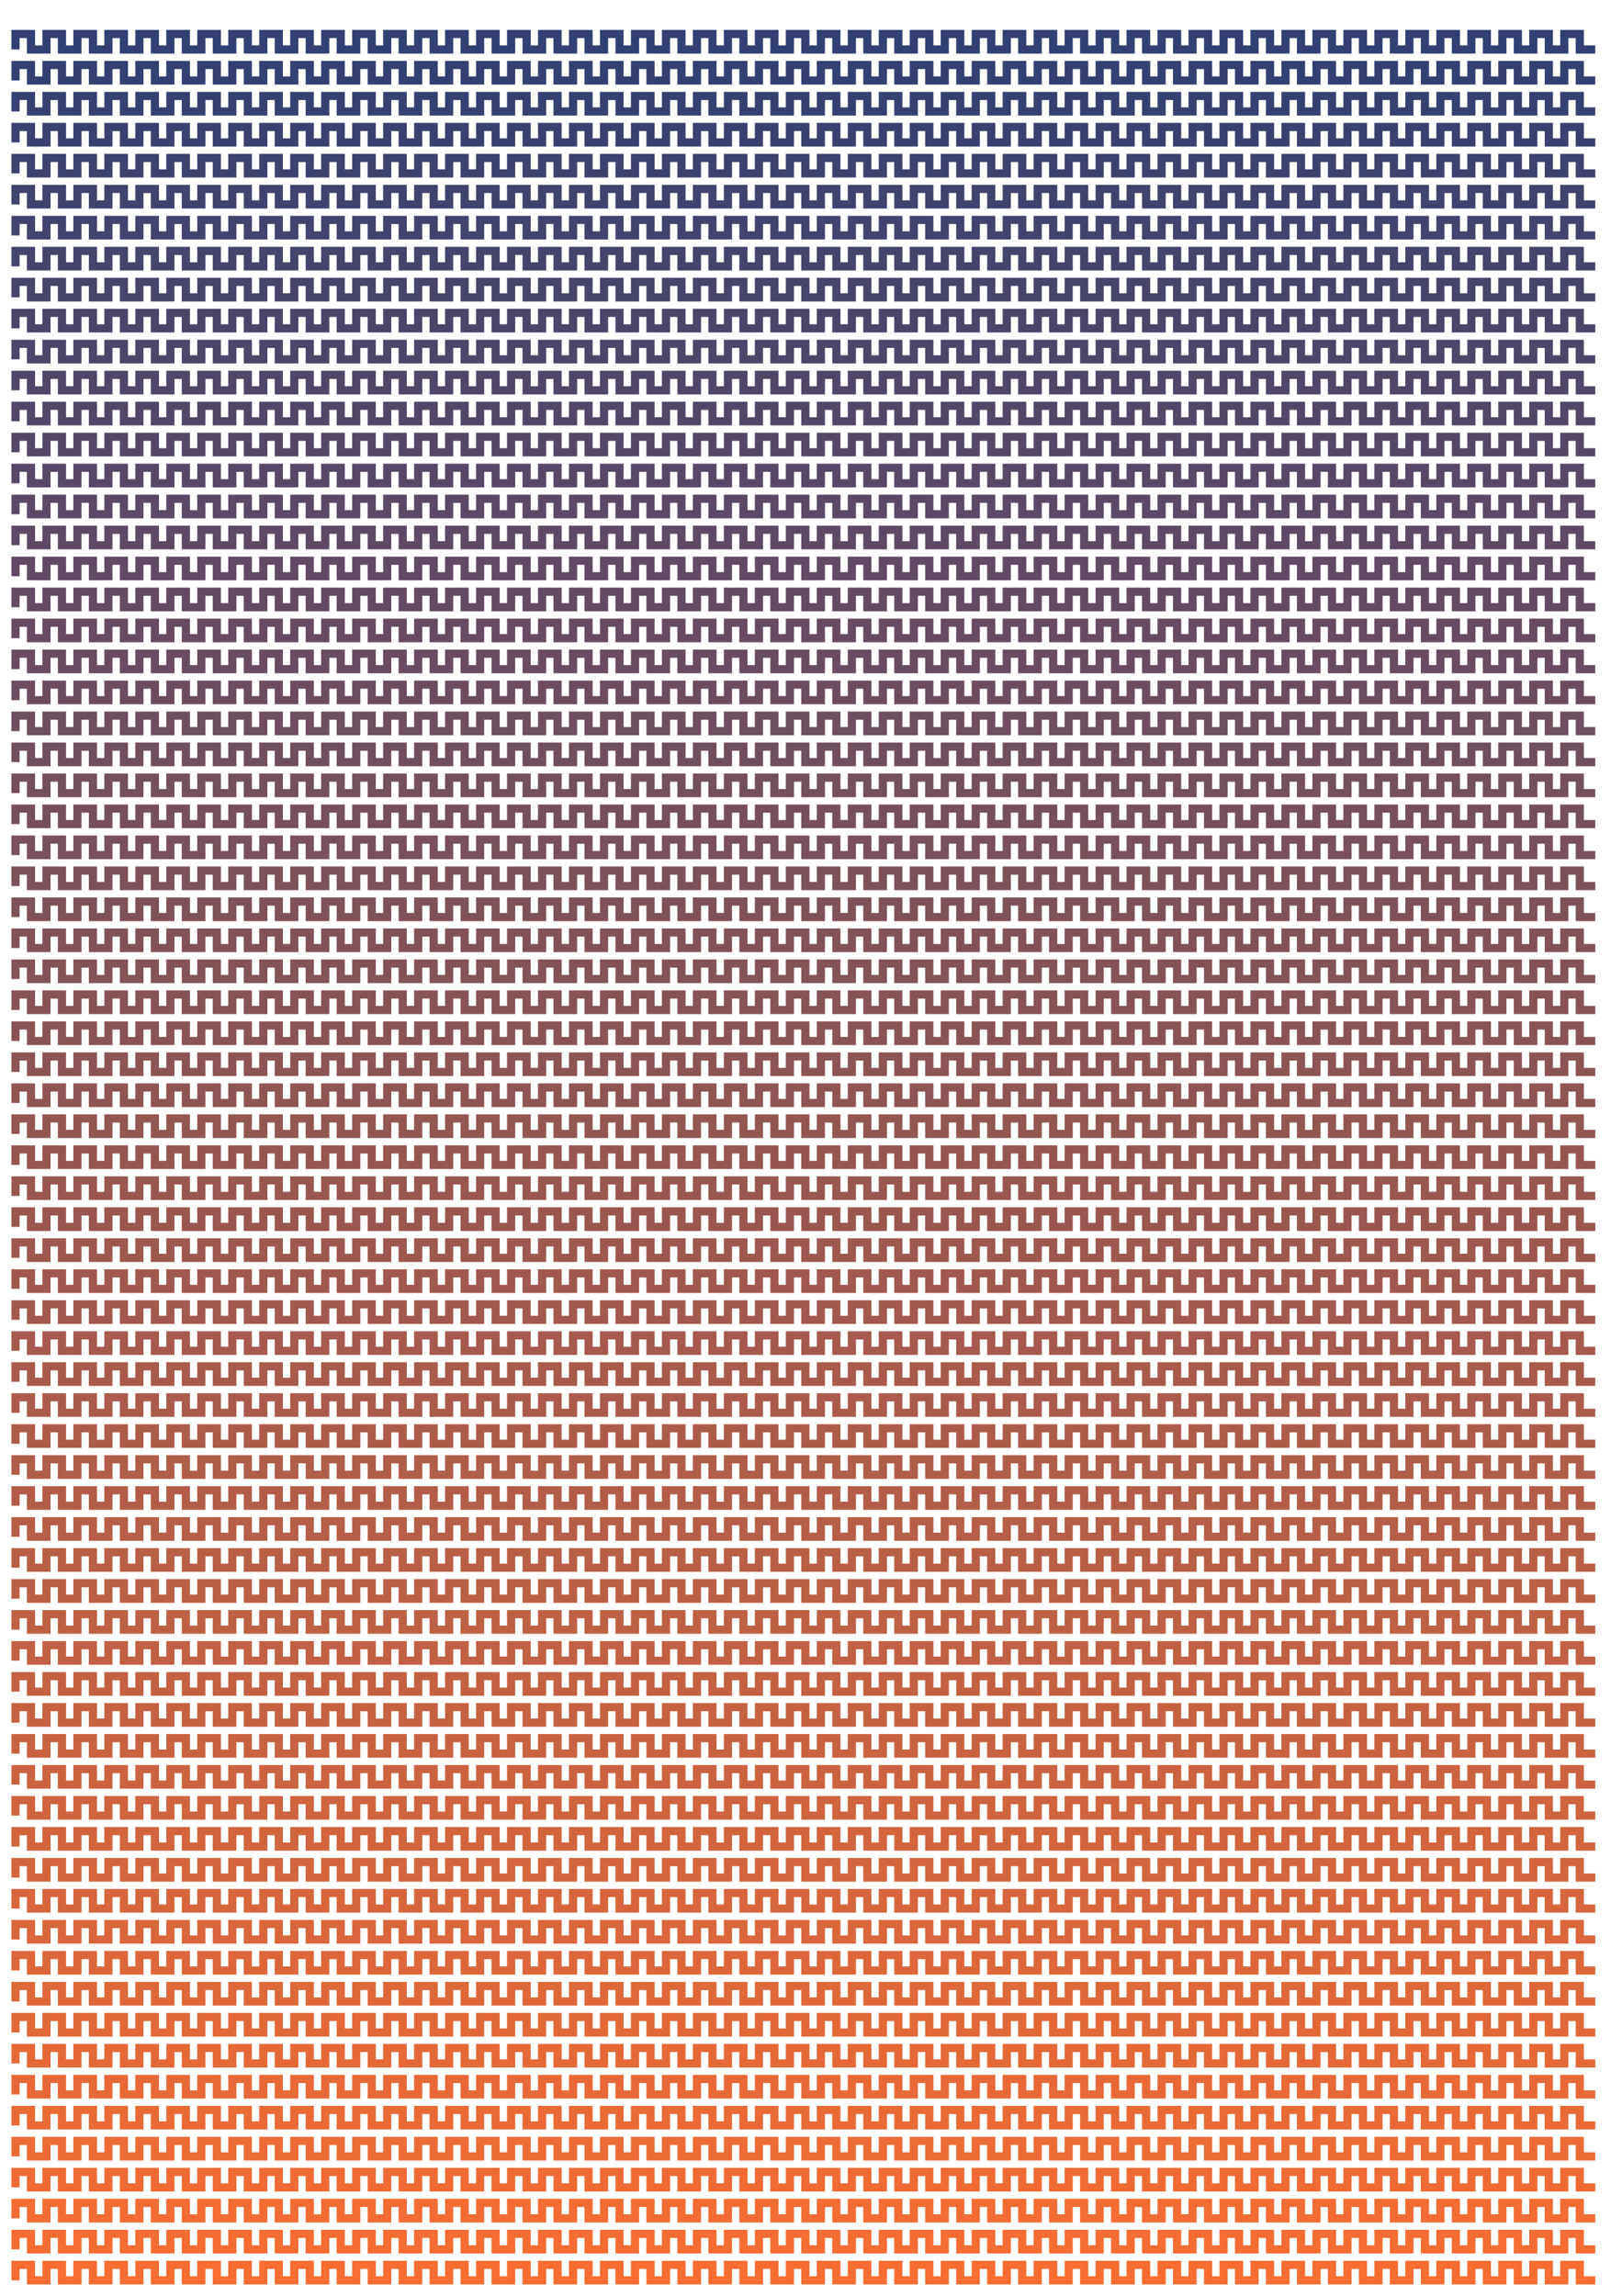 ﻿<svg width="595" height="842" preserveAspectRatio="xMidYMid meet" viewBox="0 0 594.96 841.92" xmlns="http://www.w3.org/2000/svg">
<style>text { white-space: pre; }
</style>
<g stroke-miterlimit="10">
<path d="M5.681 836.239v-5.681h5.681v5.681h5.682v-5.681h5.681v5.681h5.681v-5.681h5.681v5.681h5.682v-5.681h5.681v5.681h5.681v-5.681h5.681v5.681h5.682v-5.681h5.681v5.681h5.681v-5.681h5.681v5.681h5.682v-5.681h5.681v5.681h5.681v-5.681h5.681v5.681h5.681v-5.681h5.682v5.681h5.681v-5.681h5.681v5.681h5.681v-5.681h5.682v5.681h5.681v-5.681h5.681v5.681h5.681v-5.681h5.682v5.681h5.681v-5.681h5.681v5.681h5.681v-5.681h5.681v5.681h5.682v-5.681h5.681v5.681h5.681v-5.681h5.681v5.681h5.682v-5.681h5.681v5.681h5.681v-5.681h5.681v5.681h5.682v-5.681h5.681v5.681h5.681v-5.681h5.681v5.681h5.682v-5.681h5.681v5.681h5.681v-5.681h5.681v5.681h5.681v-5.681h5.682v5.681h5.681v-5.681h5.681v5.681h5.681v-5.681h5.682v5.681h5.681v-5.681h5.681v5.681h5.681v-5.681h5.682v5.681h5.681v-5.681h5.681v5.681h5.681v-5.681h5.682v5.681h5.681v-5.681h5.681v5.681h5.681v-5.681h5.681v5.681h5.682v-5.681h5.681v5.681h5.681v-5.681h5.681v5.681h5.682v-5.681h5.681v5.681h5.681v-5.681h5.681v5.681h5.682v-5.681h5.681v5.681h5.681v-5.681h5.681v5.681h5.682v-5.681h5.681v5.681h5.681v-5.681h5.681v5.681h5.681v-5.681h5.682v5.681h5.681v-5.681h5.681v5.681h5.681v-5.681h5.682v5.681h5.681v-5.681h5.681v5.681h5.681v-5.681h5.682v5.681h5.681v-5.681h5.681v5.681h5.681v-5.681h5.681v5.681h5.682v-5.681h5.681v5.681h5.681v-5.681h5.681v5.681h5.682v-5.681h5.681v5.681h5.681" fill="none" stroke="#f86d31" stroke-width="3" />
<path d="M5.681 824.876v-5.681h5.681v5.681h5.682v-5.681h5.681v5.681h5.681v-5.681h5.681v5.681h5.682v-5.681h5.681v5.681h5.681v-5.681h5.681v5.681h5.682v-5.681h5.681v5.681h5.681v-5.681h5.681v5.681h5.682v-5.681h5.681v5.681h5.681v-5.681h5.681v5.681h5.681v-5.681h5.682v5.681h5.681v-5.681h5.681v5.681h5.681v-5.681h5.682v5.681h5.681v-5.681h5.681v5.681h5.681v-5.681h5.682v5.681h5.681v-5.681h5.681v5.681h5.681v-5.681h5.681v5.681h5.682v-5.681h5.681v5.681h5.681v-5.681h5.681v5.681h5.682v-5.681h5.681v5.681h5.681v-5.681h5.681v5.681h5.682v-5.681h5.681v5.681h5.681v-5.681h5.681v5.681h5.682v-5.681h5.681v5.681h5.681v-5.681h5.681v5.681h5.681v-5.681h5.682v5.681h5.681v-5.681h5.681v5.681h5.681v-5.681h5.682v5.681h5.681v-5.681h5.681v5.681h5.681v-5.681h5.682v5.681h5.681v-5.681h5.681v5.681h5.681v-5.681h5.682v5.681h5.681v-5.681h5.681v5.681h5.681v-5.681h5.681v5.681h5.682v-5.681h5.681v5.681h5.681v-5.681h5.681v5.681h5.682v-5.681h5.681v5.681h5.681v-5.681h5.681v5.681h5.682v-5.681h5.681v5.681h5.681v-5.681h5.681v5.681h5.682v-5.681h5.681v5.681h5.681v-5.681h5.681v5.681h5.681v-5.681h5.682v5.681h5.681v-5.681h5.681v5.681h5.681v-5.681h5.682v5.681h5.681v-5.681h5.681v5.681h5.681v-5.681h5.682v5.681h5.681v-5.681h5.681v5.681h5.681v-5.681h5.681v5.681h5.682v-5.681h5.681v5.681h5.681v-5.681h5.681v5.681h5.682v-5.681h5.681v5.681h5.681" fill="none" stroke="#f56d32" stroke-width="3" />
<path d="M5.681 813.514v-5.681h5.681v5.681h5.682v-5.681h5.681v5.681h5.681v-5.681h5.681v5.681h5.682v-5.681h5.681v5.681h5.681v-5.681h5.681v5.681h5.682v-5.681h5.681v5.681h5.681v-5.681h5.681v5.681h5.682v-5.681h5.681v5.681h5.681v-5.681h5.681v5.681h5.681v-5.681h5.682v5.681h5.681v-5.681h5.681v5.681h5.681v-5.681h5.682v5.681h5.681v-5.681h5.681v5.681h5.681v-5.681h5.682v5.681h5.681v-5.681h5.681v5.681h5.681v-5.681h5.681v5.681h5.682v-5.681h5.681v5.681h5.681v-5.681h5.681v5.681h5.682v-5.681h5.681v5.681h5.681v-5.681h5.681v5.681h5.682v-5.681h5.681v5.681h5.681v-5.681h5.681v5.681h5.682v-5.681h5.681v5.681h5.681v-5.681h5.681v5.681h5.681v-5.681h5.682v5.681h5.681v-5.681h5.681v5.681h5.681v-5.681h5.682v5.681h5.681v-5.681h5.681v5.681h5.681v-5.681h5.682v5.681h5.681v-5.681h5.681v5.681h5.681v-5.681h5.682v5.681h5.681v-5.681h5.681v5.681h5.681v-5.681h5.681v5.681h5.682v-5.681h5.681v5.681h5.681v-5.681h5.681v5.681h5.682v-5.681h5.681v5.681h5.681v-5.681h5.681v5.681h5.682v-5.681h5.681v5.681h5.681v-5.681h5.681v5.681h5.682v-5.681h5.681v5.681h5.681v-5.681h5.681v5.681h5.681v-5.681h5.682v5.681h5.681v-5.681h5.681v5.681h5.681v-5.681h5.682v5.681h5.681v-5.681h5.681v5.681h5.681v-5.681h5.682v5.681h5.681v-5.681h5.681v5.681h5.681v-5.681h5.681v5.681h5.682v-5.681h5.681v5.681h5.681v-5.681h5.681v5.681h5.682v-5.681h5.681v5.681h5.681" fill="none" stroke="#f36c33" stroke-width="3" />
<path d="M5.681 802.151v-5.681h5.681v5.681h5.682v-5.681h5.681v5.681h5.681v-5.681h5.681v5.681h5.682v-5.681h5.681v5.681h5.681v-5.681h5.681v5.681h5.682v-5.681h5.681v5.681h5.681v-5.681h5.681v5.681h5.682v-5.681h5.681v5.681h5.681v-5.681h5.681v5.681h5.681v-5.681h5.682v5.681h5.681v-5.681h5.681v5.681h5.681v-5.681h5.682v5.681h5.681v-5.681h5.681v5.681h5.681v-5.681h5.682v5.681h5.681v-5.681h5.681v5.681h5.681v-5.681h5.681v5.681h5.682v-5.681h5.681v5.681h5.681v-5.681h5.681v5.681h5.682v-5.681h5.681v5.681h5.681v-5.681h5.681v5.681h5.682v-5.681h5.681v5.681h5.681v-5.681h5.681v5.681h5.682v-5.681h5.681v5.681h5.681v-5.681h5.681v5.681h5.681v-5.681h5.682v5.681h5.681v-5.681h5.681v5.681h5.681v-5.681h5.682v5.681h5.681v-5.681h5.681v5.681h5.681v-5.681h5.682v5.681h5.681v-5.681h5.681v5.681h5.681v-5.681h5.682v5.681h5.681v-5.681h5.681v5.681h5.681v-5.681h5.681v5.681h5.682v-5.681h5.681v5.681h5.681v-5.681h5.681v5.681h5.682v-5.681h5.681v5.681h5.681v-5.681h5.681v5.681h5.682v-5.681h5.681v5.681h5.681v-5.681h5.681v5.681h5.682v-5.681h5.681v5.681h5.681v-5.681h5.681v5.681h5.681v-5.681h5.682v5.681h5.681v-5.681h5.681v5.681h5.681v-5.681h5.682v5.681h5.681v-5.681h5.681v5.681h5.681v-5.681h5.682v5.681h5.681v-5.681h5.681v5.681h5.681v-5.681h5.681v5.681h5.682v-5.681h5.681v5.681h5.681v-5.681h5.681v5.681h5.682v-5.681h5.681v5.681h5.681" fill="none" stroke="#f06b34" stroke-width="3" />
<path d="M5.681 790.789v-5.681h5.681v5.681h5.682v-5.681h5.681v5.681h5.681v-5.681h5.681v5.681h5.682v-5.681h5.681v5.681h5.681v-5.681h5.681v5.681h5.682v-5.681h5.681v5.681h5.681v-5.681h5.681v5.681h5.682v-5.681h5.681v5.681h5.681v-5.681h5.681v5.681h5.681v-5.681h5.682v5.681h5.681v-5.681h5.681v5.681h5.681v-5.681h5.682v5.681h5.681v-5.681h5.681v5.681h5.681v-5.681h5.682v5.681h5.681v-5.681h5.681v5.681h5.681v-5.681h5.681v5.681h5.682v-5.681h5.681v5.681h5.681v-5.681h5.681v5.681h5.682v-5.681h5.681v5.681h5.681v-5.681h5.681v5.681h5.682v-5.681h5.681v5.681h5.681v-5.681h5.681v5.681h5.682v-5.681h5.681v5.681h5.681v-5.681h5.681v5.681h5.681v-5.681h5.682v5.681h5.681v-5.681h5.681v5.681h5.681v-5.681h5.682v5.681h5.681v-5.681h5.681v5.681h5.681v-5.681h5.682v5.681h5.681v-5.681h5.681v5.681h5.681v-5.681h5.682v5.681h5.681v-5.681h5.681v5.681h5.681v-5.681h5.681v5.681h5.682v-5.681h5.681v5.681h5.681v-5.681h5.681v5.681h5.682v-5.681h5.681v5.681h5.681v-5.681h5.681v5.681h5.682v-5.681h5.681v5.681h5.681v-5.681h5.681v5.681h5.682v-5.681h5.681v5.681h5.681v-5.681h5.681v5.681h5.681v-5.681h5.682v5.681h5.681v-5.681h5.681v5.681h5.681v-5.681h5.682v5.681h5.681v-5.681h5.681v5.681h5.681v-5.681h5.682v5.681h5.681v-5.681h5.681v5.681h5.681v-5.681h5.681v5.681h5.682v-5.681h5.681v5.681h5.681v-5.681h5.681v5.681h5.682v-5.681h5.681v5.681h5.681" fill="none" stroke="#ed6b35" stroke-width="3" />
<path d="M5.681 779.426v-5.681h5.681v5.681h5.682v-5.681h5.681v5.681h5.681v-5.681h5.681v5.681h5.682v-5.681h5.681v5.681h5.681v-5.681h5.681v5.681h5.682v-5.681h5.681v5.681h5.681v-5.681h5.681v5.681h5.682v-5.681h5.681v5.681h5.681v-5.681h5.681v5.681h5.681v-5.681h5.682v5.681h5.681v-5.681h5.681v5.681h5.681v-5.681h5.682v5.681h5.681v-5.681h5.681v5.681h5.681v-5.681h5.682v5.681h5.681v-5.681h5.681v5.681h5.681v-5.681h5.681v5.681h5.682v-5.681h5.681v5.681h5.681v-5.681h5.681v5.681h5.682v-5.681h5.681v5.681h5.681v-5.681h5.681v5.681h5.682v-5.681h5.681v5.681h5.681v-5.681h5.681v5.681h5.682v-5.681h5.681v5.681h5.681v-5.681h5.681v5.681h5.681v-5.681h5.682v5.681h5.681v-5.681h5.681v5.681h5.681v-5.681h5.682v5.681h5.681v-5.681h5.681v5.681h5.681v-5.681h5.682v5.681h5.681v-5.681h5.681v5.681h5.681v-5.681h5.682v5.681h5.681v-5.681h5.681v5.681h5.681v-5.681h5.681v5.681h5.682v-5.681h5.681v5.681h5.681v-5.681h5.681v5.681h5.682v-5.681h5.681v5.681h5.681v-5.681h5.681v5.681h5.682v-5.681h5.681v5.681h5.681v-5.681h5.681v5.681h5.682v-5.681h5.681v5.681h5.681v-5.681h5.681v5.681h5.681v-5.681h5.682v5.681h5.681v-5.681h5.681v5.681h5.681v-5.681h5.682v5.681h5.681v-5.681h5.681v5.681h5.681v-5.681h5.682v5.681h5.681v-5.681h5.681v5.681h5.681v-5.681h5.681v5.681h5.682v-5.681h5.681v5.681h5.681v-5.681h5.681v5.681h5.682v-5.681h5.681v5.681h5.681" fill="none" stroke="#ea6a36" stroke-width="3" />
<path d="M5.681 768.064v-5.681h5.681v5.681h5.682v-5.681h5.681v5.681h5.681v-5.681h5.681v5.681h5.682v-5.681h5.681v5.681h5.681v-5.681h5.681v5.681h5.682v-5.681h5.681v5.681h5.681v-5.681h5.681v5.681h5.682v-5.681h5.681v5.681h5.681v-5.681h5.681v5.681h5.681v-5.681h5.682v5.681h5.681v-5.681h5.681v5.681h5.681v-5.681h5.682v5.681h5.681v-5.681h5.681v5.681h5.681v-5.681h5.682v5.681h5.681v-5.681h5.681v5.681h5.681v-5.681h5.681v5.681h5.682v-5.681h5.681v5.681h5.681v-5.681h5.681v5.681h5.682v-5.681h5.681v5.681h5.681v-5.681h5.681v5.681h5.682v-5.681h5.681v5.681h5.681v-5.681h5.681v5.681h5.682v-5.681h5.681v5.681h5.681v-5.681h5.681v5.681h5.681v-5.681h5.682v5.681h5.681v-5.681h5.681v5.681h5.681v-5.681h5.682v5.681h5.681v-5.681h5.681v5.681h5.681v-5.681h5.682v5.681h5.681v-5.681h5.681v5.681h5.681v-5.681h5.682v5.681h5.681v-5.681h5.681v5.681h5.681v-5.681h5.681v5.681h5.682v-5.681h5.681v5.681h5.681v-5.681h5.681v5.681h5.682v-5.681h5.681v5.681h5.681v-5.681h5.681v5.681h5.682v-5.681h5.681v5.681h5.681v-5.681h5.681v5.681h5.682v-5.681h5.681v5.681h5.681v-5.681h5.681v5.681h5.681v-5.681h5.682v5.681h5.681v-5.681h5.681v5.681h5.681v-5.681h5.682v5.681h5.681v-5.681h5.681v5.681h5.681v-5.681h5.682v5.681h5.681v-5.681h5.681v5.681h5.681v-5.681h5.681v5.681h5.682v-5.681h5.681v5.681h5.681v-5.681h5.681v5.681h5.682v-5.681h5.681v5.681h5.681" fill="none" stroke="#e86937" stroke-width="3" />
<path d="M5.681 756.701v-5.681h5.681v5.681h5.682v-5.681h5.681v5.681h5.681v-5.681h5.681v5.681h5.682v-5.681h5.681v5.681h5.681v-5.681h5.681v5.681h5.682v-5.681h5.681v5.681h5.681v-5.681h5.681v5.681h5.682v-5.681h5.681v5.681h5.681v-5.681h5.681v5.681h5.681v-5.681h5.682v5.681h5.681v-5.681h5.681v5.681h5.681v-5.681h5.682v5.681h5.681v-5.681h5.681v5.681h5.681v-5.681h5.682v5.681h5.681v-5.681h5.681v5.681h5.681v-5.681h5.681v5.681h5.682v-5.681h5.681v5.681h5.681v-5.681h5.681v5.681h5.682v-5.681h5.681v5.681h5.681v-5.681h5.681v5.681h5.682v-5.681h5.681v5.681h5.681v-5.681h5.681v5.681h5.682v-5.681h5.681v5.681h5.681v-5.681h5.681v5.681h5.681v-5.681h5.682v5.681h5.681v-5.681h5.681v5.681h5.681v-5.681h5.682v5.681h5.681v-5.681h5.681v5.681h5.681v-5.681h5.682v5.681h5.681v-5.681h5.681v5.681h5.681v-5.681h5.682v5.681h5.681v-5.681h5.681v5.681h5.681v-5.681h5.681v5.681h5.682v-5.681h5.681v5.681h5.681v-5.681h5.681v5.681h5.682v-5.681h5.681v5.681h5.681v-5.681h5.681v5.681h5.682v-5.681h5.681v5.681h5.681v-5.681h5.681v5.681h5.682v-5.681h5.681v5.681h5.681v-5.681h5.681v5.681h5.681v-5.681h5.682v5.681h5.681v-5.681h5.681v5.681h5.681v-5.681h5.682v5.681h5.681v-5.681h5.681v5.681h5.681v-5.681h5.682v5.681h5.681v-5.681h5.681v5.681h5.681v-5.681h5.681v5.681h5.682v-5.681h5.681v5.681h5.681v-5.681h5.681v5.681h5.682v-5.681h5.681v5.681h5.681" fill="none" stroke="#e56937" stroke-width="3" />
<path d="M5.681 745.339v-5.681h5.681v5.681h5.682v-5.681h5.681v5.681h5.681v-5.681h5.681v5.681h5.682v-5.681h5.681v5.681h5.681v-5.681h5.681v5.681h5.682v-5.681h5.681v5.681h5.681v-5.681h5.681v5.681h5.682v-5.681h5.681v5.681h5.681v-5.681h5.681v5.681h5.681v-5.681h5.682v5.681h5.681v-5.681h5.681v5.681h5.681v-5.681h5.682v5.681h5.681v-5.681h5.681v5.681h5.681v-5.681h5.682v5.681h5.681v-5.681h5.681v5.681h5.681v-5.681h5.681v5.681h5.682v-5.681h5.681v5.681h5.681v-5.681h5.681v5.681h5.682v-5.681h5.681v5.681h5.681v-5.681h5.681v5.681h5.682v-5.681h5.681v5.681h5.681v-5.681h5.681v5.681h5.682v-5.681h5.681v5.681h5.681v-5.681h5.681v5.681h5.681v-5.681h5.682v5.681h5.681v-5.681h5.681v5.681h5.681v-5.681h5.682v5.681h5.681v-5.681h5.681v5.681h5.681v-5.681h5.682v5.681h5.681v-5.681h5.681v5.681h5.681v-5.681h5.682v5.681h5.681v-5.681h5.681v5.681h5.681v-5.681h5.681v5.681h5.682v-5.681h5.681v5.681h5.681v-5.681h5.681v5.681h5.682v-5.681h5.681v5.681h5.681v-5.681h5.681v5.681h5.682v-5.681h5.681v5.681h5.681v-5.681h5.681v5.681h5.682v-5.681h5.681v5.681h5.681v-5.681h5.681v5.681h5.681v-5.681h5.682v5.681h5.681v-5.681h5.681v5.681h5.681v-5.681h5.682v5.681h5.681v-5.681h5.681v5.681h5.681v-5.681h5.682v5.681h5.681v-5.681h5.681v5.681h5.681v-5.681h5.681v5.681h5.682v-5.681h5.681v5.681h5.681v-5.681h5.681v5.681h5.682v-5.681h5.681v5.681h5.681" fill="none" stroke="#e26838" stroke-width="3" />
<path d="M5.681 733.977v-5.682h5.681v5.682h5.682v-5.682h5.681v5.682h5.681v-5.682h5.681v5.682h5.682v-5.682h5.681v5.682h5.681v-5.682h5.681v5.682h5.682v-5.682h5.681v5.682h5.681v-5.682h5.681v5.682h5.682v-5.682h5.681v5.682h5.681v-5.682h5.681v5.682h5.681v-5.682h5.682v5.682h5.681v-5.682h5.681v5.682h5.681v-5.682h5.682v5.682h5.681v-5.682h5.681v5.682h5.681v-5.682h5.682v5.682h5.681v-5.682h5.681v5.682h5.681v-5.682h5.681v5.682h5.682v-5.682h5.681v5.682h5.681v-5.682h5.681v5.682h5.682v-5.682h5.681v5.682h5.681v-5.682h5.681v5.682h5.682v-5.682h5.681v5.682h5.681v-5.682h5.681v5.682h5.682v-5.682h5.681v5.682h5.681v-5.682h5.681v5.682h5.681v-5.682h5.682v5.682h5.681v-5.682h5.681v5.682h5.681v-5.682h5.682v5.682h5.681v-5.682h5.681v5.682h5.681v-5.682h5.682v5.682h5.681v-5.682h5.681v5.682h5.681v-5.682h5.682v5.682h5.681v-5.682h5.681v5.682h5.681v-5.682h5.681v5.682h5.682v-5.682h5.681v5.682h5.681v-5.682h5.681v5.682h5.682v-5.682h5.681v5.682h5.681v-5.682h5.681v5.682h5.682v-5.682h5.681v5.682h5.681v-5.682h5.681v5.682h5.682v-5.682h5.681v5.682h5.681v-5.682h5.681v5.682h5.681v-5.682h5.682v5.682h5.681v-5.682h5.681v5.682h5.681v-5.682h5.682v5.682h5.681v-5.682h5.681v5.682h5.681v-5.682h5.682v5.682h5.681v-5.682h5.681v5.682h5.681v-5.682h5.681v5.682h5.682v-5.682h5.681v5.682h5.681v-5.682h5.681v5.682h5.682v-5.682h5.681v5.682h5.681" fill="none" stroke="#df6839" stroke-width="3" />
<path d="M5.681 722.614v-5.681h5.681v5.681h5.682v-5.681h5.681v5.681h5.681v-5.681h5.681v5.681h5.682v-5.681h5.681v5.681h5.681v-5.681h5.681v5.681h5.682v-5.681h5.681v5.681h5.681v-5.681h5.681v5.681h5.682v-5.681h5.681v5.681h5.681v-5.681h5.681v5.681h5.681v-5.681h5.682v5.681h5.681v-5.681h5.681v5.681h5.681v-5.681h5.682v5.681h5.681v-5.681h5.681v5.681h5.681v-5.681h5.682v5.681h5.681v-5.681h5.681v5.681h5.681v-5.681h5.681v5.681h5.682v-5.681h5.681v5.681h5.681v-5.681h5.681v5.681h5.682v-5.681h5.681v5.681h5.681v-5.681h5.681v5.681h5.682v-5.681h5.681v5.681h5.681v-5.681h5.681v5.681h5.682v-5.681h5.681v5.681h5.681v-5.681h5.681v5.681h5.681v-5.681h5.682v5.681h5.681v-5.681h5.681v5.681h5.681v-5.681h5.682v5.681h5.681v-5.681h5.681v5.681h5.681v-5.681h5.682v5.681h5.681v-5.681h5.681v5.681h5.681v-5.681h5.682v5.681h5.681v-5.681h5.681v5.681h5.681v-5.681h5.681v5.681h5.682v-5.681h5.681v5.681h5.681v-5.681h5.681v5.681h5.682v-5.681h5.681v5.681h5.681v-5.681h5.681v5.681h5.682v-5.681h5.681v5.681h5.681v-5.681h5.681v5.681h5.682v-5.681h5.681v5.681h5.681v-5.681h5.681v5.681h5.681v-5.681h5.682v5.681h5.681v-5.681h5.681v5.681h5.681v-5.681h5.682v5.681h5.681v-5.681h5.681v5.681h5.681v-5.681h5.682v5.681h5.681v-5.681h5.681v5.681h5.681v-5.681h5.681v5.681h5.682v-5.681h5.681v5.681h5.681v-5.681h5.681v5.681h5.682v-5.681h5.681v5.681h5.681" fill="none" stroke="#dd673a" stroke-width="3" />
<path d="M5.681 711.252v-5.682h5.681v5.682h5.682v-5.682h5.681v5.682h5.681v-5.682h5.681v5.682h5.682v-5.682h5.681v5.682h5.681v-5.682h5.681v5.682h5.682v-5.682h5.681v5.682h5.681v-5.682h5.681v5.682h5.682v-5.682h5.681v5.682h5.681v-5.682h5.681v5.682h5.681v-5.682h5.682v5.682h5.681v-5.682h5.681v5.682h5.681v-5.682h5.682v5.682h5.681v-5.682h5.681v5.682h5.681v-5.682h5.682v5.682h5.681v-5.682h5.681v5.682h5.681v-5.682h5.681v5.682h5.682v-5.682h5.681v5.682h5.681v-5.682h5.681v5.682h5.682v-5.682h5.681v5.682h5.681v-5.682h5.681v5.682h5.682v-5.682h5.681v5.682h5.681v-5.682h5.681v5.682h5.682v-5.682h5.681v5.682h5.681v-5.682h5.681v5.682h5.681v-5.682h5.682v5.682h5.681v-5.682h5.681v5.682h5.681v-5.682h5.682v5.682h5.681v-5.682h5.681v5.682h5.681v-5.682h5.682v5.682h5.681v-5.682h5.681v5.682h5.681v-5.682h5.682v5.682h5.681v-5.682h5.681v5.682h5.681v-5.682h5.681v5.682h5.682v-5.682h5.681v5.682h5.681v-5.682h5.681v5.682h5.682v-5.682h5.681v5.682h5.681v-5.682h5.681v5.682h5.682v-5.682h5.681v5.682h5.681v-5.682h5.681v5.682h5.682v-5.682h5.681v5.682h5.681v-5.682h5.681v5.682h5.681v-5.682h5.682v5.682h5.681v-5.682h5.681v5.682h5.681v-5.682h5.682v5.682h5.681v-5.682h5.681v5.682h5.681v-5.682h5.682v5.682h5.681v-5.682h5.681v5.682h5.681v-5.682h5.681v5.682h5.682v-5.682h5.681v5.682h5.681v-5.682h5.681v5.682h5.682v-5.682h5.681v5.682h5.681" fill="none" stroke="#da663b" stroke-width="3" />
<path d="M5.681 699.889v-5.681h5.681v5.681h5.682v-5.681h5.681v5.681h5.681v-5.681h5.681v5.681h5.682v-5.681h5.681v5.681h5.681v-5.681h5.681v5.681h5.682v-5.681h5.681v5.681h5.681v-5.681h5.681v5.681h5.682v-5.681h5.681v5.681h5.681v-5.681h5.681v5.681h5.681v-5.681h5.682v5.681h5.681v-5.681h5.681v5.681h5.681v-5.681h5.682v5.681h5.681v-5.681h5.681v5.681h5.681v-5.681h5.682v5.681h5.681v-5.681h5.681v5.681h5.681v-5.681h5.681v5.681h5.682v-5.681h5.681v5.681h5.681v-5.681h5.681v5.681h5.682v-5.681h5.681v5.681h5.681v-5.681h5.681v5.681h5.682v-5.681h5.681v5.681h5.681v-5.681h5.681v5.681h5.682v-5.681h5.681v5.681h5.681v-5.681h5.681v5.681h5.681v-5.681h5.682v5.681h5.681v-5.681h5.681v5.681h5.681v-5.681h5.682v5.681h5.681v-5.681h5.681v5.681h5.681v-5.681h5.682v5.681h5.681v-5.681h5.681v5.681h5.681v-5.681h5.682v5.681h5.681v-5.681h5.681v5.681h5.681v-5.681h5.681v5.681h5.682v-5.681h5.681v5.681h5.681v-5.681h5.681v5.681h5.682v-5.681h5.681v5.681h5.681v-5.681h5.681v5.681h5.682v-5.681h5.681v5.681h5.681v-5.681h5.681v5.681h5.682v-5.681h5.681v5.681h5.681v-5.681h5.681v5.681h5.681v-5.681h5.682v5.681h5.681v-5.681h5.681v5.681h5.681v-5.681h5.682v5.681h5.681v-5.681h5.681v5.681h5.681v-5.681h5.682v5.681h5.681v-5.681h5.681v5.681h5.681v-5.681h5.681v5.681h5.682v-5.681h5.681v5.681h5.681v-5.681h5.681v5.681h5.682v-5.681h5.681v5.681h5.681" fill="none" stroke="#d7663c" stroke-width="3" />
<path d="M5.681 688.527v-5.682h5.681v5.682h5.682v-5.682h5.681v5.682h5.681v-5.682h5.681v5.682h5.682v-5.682h5.681v5.682h5.681v-5.682h5.681v5.682h5.682v-5.682h5.681v5.682h5.681v-5.682h5.681v5.682h5.682v-5.682h5.681v5.682h5.681v-5.682h5.681v5.682h5.681v-5.682h5.682v5.682h5.681v-5.682h5.681v5.682h5.681v-5.682h5.682v5.682h5.681v-5.682h5.681v5.682h5.681v-5.682h5.682v5.682h5.681v-5.682h5.681v5.682h5.681v-5.682h5.681v5.682h5.682v-5.682h5.681v5.682h5.681v-5.682h5.681v5.682h5.682v-5.682h5.681v5.682h5.681v-5.682h5.681v5.682h5.682v-5.682h5.681v5.682h5.681v-5.682h5.681v5.682h5.682v-5.682h5.681v5.682h5.681v-5.682h5.681v5.682h5.681v-5.682h5.682v5.682h5.681v-5.682h5.681v5.682h5.681v-5.682h5.682v5.682h5.681v-5.682h5.681v5.682h5.681v-5.682h5.682v5.682h5.681v-5.682h5.681v5.682h5.681v-5.682h5.682v5.682h5.681v-5.682h5.681v5.682h5.681v-5.682h5.681v5.682h5.682v-5.682h5.681v5.682h5.681v-5.682h5.681v5.682h5.682v-5.682h5.681v5.682h5.681v-5.682h5.681v5.682h5.682v-5.682h5.681v5.682h5.681v-5.682h5.681v5.682h5.682v-5.682h5.681v5.682h5.681v-5.682h5.681v5.682h5.681v-5.682h5.682v5.682h5.681v-5.682h5.681v5.682h5.681v-5.682h5.682v5.682h5.681v-5.682h5.681v5.682h5.681v-5.682h5.682v5.682h5.681v-5.682h5.681v5.682h5.681v-5.682h5.681v5.682h5.682v-5.682h5.681v5.682h5.681v-5.682h5.681v5.682h5.682v-5.682h5.681v5.682h5.681" fill="none" stroke="#d4653d" stroke-width="3" />
<path d="M5.681 677.164v-5.681h5.681v5.681h5.682v-5.681h5.681v5.681h5.681v-5.681h5.681v5.681h5.682v-5.681h5.681v5.681h5.681v-5.681h5.681v5.681h5.682v-5.681h5.681v5.681h5.681v-5.681h5.681v5.681h5.682v-5.681h5.681v5.681h5.681v-5.681h5.681v5.681h5.681v-5.681h5.682v5.681h5.681v-5.681h5.681v5.681h5.681v-5.681h5.682v5.681h5.681v-5.681h5.681v5.681h5.681v-5.681h5.682v5.681h5.681v-5.681h5.681v5.681h5.681v-5.681h5.681v5.681h5.682v-5.681h5.681v5.681h5.681v-5.681h5.681v5.681h5.682v-5.681h5.681v5.681h5.681v-5.681h5.681v5.681h5.682v-5.681h5.681v5.681h5.681v-5.681h5.681v5.681h5.682v-5.681h5.681v5.681h5.681v-5.681h5.681v5.681h5.681v-5.681h5.682v5.681h5.681v-5.681h5.681v5.681h5.681v-5.681h5.682v5.681h5.681v-5.681h5.681v5.681h5.681v-5.681h5.682v5.681h5.681v-5.681h5.681v5.681h5.681v-5.681h5.682v5.681h5.681v-5.681h5.681v5.681h5.681v-5.681h5.681v5.681h5.682v-5.681h5.681v5.681h5.681v-5.681h5.681v5.681h5.682v-5.681h5.681v5.681h5.681v-5.681h5.681v5.681h5.682v-5.681h5.681v5.681h5.681v-5.681h5.681v5.681h5.682v-5.681h5.681v5.681h5.681v-5.681h5.681v5.681h5.681v-5.681h5.682v5.681h5.681v-5.681h5.681v5.681h5.681v-5.681h5.682v5.681h5.681v-5.681h5.681v5.681h5.681v-5.681h5.682v5.681h5.681v-5.681h5.681v5.681h5.681v-5.681h5.681v5.681h5.682v-5.681h5.681v5.681h5.681v-5.681h5.681v5.681h5.682v-5.681h5.681v5.681h5.681" fill="none" stroke="#d2643e" stroke-width="3" />
<path d="M5.681 665.802v-5.681h5.681v5.681h5.682v-5.681h5.681v5.681h5.681v-5.681h5.681v5.681h5.682v-5.681h5.681v5.681h5.681v-5.681h5.681v5.681h5.682v-5.681h5.681v5.681h5.681v-5.681h5.681v5.681h5.682v-5.681h5.681v5.681h5.681v-5.681h5.681v5.681h5.681v-5.681h5.682v5.681h5.681v-5.681h5.681v5.681h5.681v-5.681h5.682v5.681h5.681v-5.681h5.681v5.681h5.681v-5.681h5.682v5.681h5.681v-5.681h5.681v5.681h5.681v-5.681h5.681v5.681h5.682v-5.681h5.681v5.681h5.681v-5.681h5.681v5.681h5.682v-5.681h5.681v5.681h5.681v-5.681h5.681v5.681h5.682v-5.681h5.681v5.681h5.681v-5.681h5.681v5.681h5.682v-5.681h5.681v5.681h5.681v-5.681h5.681v5.681h5.681v-5.681h5.682v5.681h5.681v-5.681h5.681v5.681h5.681v-5.681h5.682v5.681h5.681v-5.681h5.681v5.681h5.681v-5.681h5.682v5.681h5.681v-5.681h5.681v5.681h5.681v-5.681h5.682v5.681h5.681v-5.681h5.681v5.681h5.681v-5.681h5.681v5.681h5.682v-5.681h5.681v5.681h5.681v-5.681h5.681v5.681h5.682v-5.681h5.681v5.681h5.681v-5.681h5.681v5.681h5.682v-5.681h5.681v5.681h5.681v-5.681h5.681v5.681h5.682v-5.681h5.681v5.681h5.681v-5.681h5.681v5.681h5.681v-5.681h5.682v5.681h5.681v-5.681h5.681v5.681h5.681v-5.681h5.682v5.681h5.681v-5.681h5.681v5.681h5.681v-5.681h5.682v5.681h5.681v-5.681h5.681v5.681h5.681v-5.681h5.681v5.681h5.682v-5.681h5.681v5.681h5.681v-5.681h5.681v5.681h5.682v-5.681h5.681v5.681h5.681" fill="none" stroke="#cf643f" stroke-width="3" />
<path d="M5.681 654.439v-5.681h5.681v5.681h5.682v-5.681h5.681v5.681h5.681v-5.681h5.681v5.681h5.682v-5.681h5.681v5.681h5.681v-5.681h5.681v5.681h5.682v-5.681h5.681v5.681h5.681v-5.681h5.681v5.681h5.682v-5.681h5.681v5.681h5.681v-5.681h5.681v5.681h5.681v-5.681h5.682v5.681h5.681v-5.681h5.681v5.681h5.681v-5.681h5.682v5.681h5.681v-5.681h5.681v5.681h5.681v-5.681h5.682v5.681h5.681v-5.681h5.681v5.681h5.681v-5.681h5.681v5.681h5.682v-5.681h5.681v5.681h5.681v-5.681h5.681v5.681h5.682v-5.681h5.681v5.681h5.681v-5.681h5.681v5.681h5.682v-5.681h5.681v5.681h5.681v-5.681h5.681v5.681h5.682v-5.681h5.681v5.681h5.681v-5.681h5.681v5.681h5.681v-5.681h5.682v5.681h5.681v-5.681h5.681v5.681h5.681v-5.681h5.682v5.681h5.681v-5.681h5.681v5.681h5.681v-5.681h5.682v5.681h5.681v-5.681h5.681v5.681h5.681v-5.681h5.682v5.681h5.681v-5.681h5.681v5.681h5.681v-5.681h5.681v5.681h5.682v-5.681h5.681v5.681h5.681v-5.681h5.681v5.681h5.682v-5.681h5.681v5.681h5.681v-5.681h5.681v5.681h5.682v-5.681h5.681v5.681h5.681v-5.681h5.681v5.681h5.682v-5.681h5.681v5.681h5.681v-5.681h5.681v5.681h5.681v-5.681h5.682v5.681h5.681v-5.681h5.681v5.681h5.681v-5.681h5.682v5.681h5.681v-5.681h5.681v5.681h5.681v-5.681h5.682v5.681h5.681v-5.681h5.681v5.681h5.681v-5.681h5.681v5.681h5.682v-5.681h5.681v5.681h5.681v-5.681h5.681v5.681h5.682v-5.681h5.681v5.681h5.681" fill="none" stroke="#cc6340" stroke-width="3" />
<path d="M5.681 643.077v-5.681h5.681v5.681h5.682v-5.681h5.681v5.681h5.681v-5.681h5.681v5.681h5.682v-5.681h5.681v5.681h5.681v-5.681h5.681v5.681h5.682v-5.681h5.681v5.681h5.681v-5.681h5.681v5.681h5.682v-5.681h5.681v5.681h5.681v-5.681h5.681v5.681h5.681v-5.681h5.682v5.681h5.681v-5.681h5.681v5.681h5.681v-5.681h5.682v5.681h5.681v-5.681h5.681v5.681h5.681v-5.681h5.682v5.681h5.681v-5.681h5.681v5.681h5.681v-5.681h5.681v5.681h5.682v-5.681h5.681v5.681h5.681v-5.681h5.681v5.681h5.682v-5.681h5.681v5.681h5.681v-5.681h5.681v5.681h5.682v-5.681h5.681v5.681h5.681v-5.681h5.681v5.681h5.682v-5.681h5.681v5.681h5.681v-5.681h5.681v5.681h5.681v-5.681h5.682v5.681h5.681v-5.681h5.681v5.681h5.681v-5.681h5.682v5.681h5.681v-5.681h5.681v5.681h5.681v-5.681h5.682v5.681h5.681v-5.681h5.681v5.681h5.681v-5.681h5.682v5.681h5.681v-5.681h5.681v5.681h5.681v-5.681h5.681v5.681h5.682v-5.681h5.681v5.681h5.681v-5.681h5.681v5.681h5.682v-5.681h5.681v5.681h5.681v-5.681h5.681v5.681h5.682v-5.681h5.681v5.681h5.681v-5.681h5.681v5.681h5.682v-5.681h5.681v5.681h5.681v-5.681h5.681v5.681h5.681v-5.681h5.682v5.681h5.681v-5.681h5.681v5.681h5.681v-5.681h5.682v5.681h5.681v-5.681h5.681v5.681h5.681v-5.681h5.682v5.681h5.681v-5.681h5.681v5.681h5.681v-5.681h5.681v5.681h5.682v-5.681h5.681v5.681h5.681v-5.681h5.681v5.681h5.682v-5.681h5.681v5.681h5.681" fill="none" stroke="#c96241" stroke-width="3" />
<path d="M5.681 631.714v-5.681h5.681v5.681h5.682v-5.681h5.681v5.681h5.681v-5.681h5.681v5.681h5.682v-5.681h5.681v5.681h5.681v-5.681h5.681v5.681h5.682v-5.681h5.681v5.681h5.681v-5.681h5.681v5.681h5.682v-5.681h5.681v5.681h5.681v-5.681h5.681v5.681h5.681v-5.681h5.682v5.681h5.681v-5.681h5.681v5.681h5.681v-5.681h5.682v5.681h5.681v-5.681h5.681v5.681h5.681v-5.681h5.682v5.681h5.681v-5.681h5.681v5.681h5.681v-5.681h5.681v5.681h5.682v-5.681h5.681v5.681h5.681v-5.681h5.681v5.681h5.682v-5.681h5.681v5.681h5.681v-5.681h5.681v5.681h5.682v-5.681h5.681v5.681h5.681v-5.681h5.681v5.681h5.682v-5.681h5.681v5.681h5.681v-5.681h5.681v5.681h5.681v-5.681h5.682v5.681h5.681v-5.681h5.681v5.681h5.681v-5.681h5.682v5.681h5.681v-5.681h5.681v5.681h5.681v-5.681h5.682v5.681h5.681v-5.681h5.681v5.681h5.681v-5.681h5.682v5.681h5.681v-5.681h5.681v5.681h5.681v-5.681h5.681v5.681h5.682v-5.681h5.681v5.681h5.681v-5.681h5.681v5.681h5.682v-5.681h5.681v5.681h5.681v-5.681h5.681v5.681h5.682v-5.681h5.681v5.681h5.681v-5.681h5.681v5.681h5.682v-5.681h5.681v5.681h5.681v-5.681h5.681v5.681h5.681v-5.681h5.682v5.681h5.681v-5.681h5.681v5.681h5.681v-5.681h5.682v5.681h5.681v-5.681h5.681v5.681h5.681v-5.681h5.682v5.681h5.681v-5.681h5.681v5.681h5.681v-5.681h5.681v5.681h5.682v-5.681h5.681v5.681h5.681v-5.681h5.681v5.681h5.682v-5.681h5.681v5.681h5.681" fill="none" stroke="#c66242" stroke-width="3" />
<path d="M5.681 620.352v-5.681h5.681v5.681h5.682v-5.681h5.681v5.681h5.681v-5.681h5.681v5.681h5.682v-5.681h5.681v5.681h5.681v-5.681h5.681v5.681h5.682v-5.681h5.681v5.681h5.681v-5.681h5.681v5.681h5.682v-5.681h5.681v5.681h5.681v-5.681h5.681v5.681h5.681v-5.681h5.682v5.681h5.681v-5.681h5.681v5.681h5.681v-5.681h5.682v5.681h5.681v-5.681h5.681v5.681h5.681v-5.681h5.682v5.681h5.681v-5.681h5.681v5.681h5.681v-5.681h5.681v5.681h5.682v-5.681h5.681v5.681h5.681v-5.681h5.681v5.681h5.682v-5.681h5.681v5.681h5.681v-5.681h5.681v5.681h5.682v-5.681h5.681v5.681h5.681v-5.681h5.681v5.681h5.682v-5.681h5.681v5.681h5.681v-5.681h5.681v5.681h5.681v-5.681h5.682v5.681h5.681v-5.681h5.681v5.681h5.681v-5.681h5.682v5.681h5.681v-5.681h5.681v5.681h5.681v-5.681h5.682v5.681h5.681v-5.681h5.681v5.681h5.681v-5.681h5.682v5.681h5.681v-5.681h5.681v5.681h5.681v-5.681h5.681v5.681h5.682v-5.681h5.681v5.681h5.681v-5.681h5.681v5.681h5.682v-5.681h5.681v5.681h5.681v-5.681h5.681v5.681h5.682v-5.681h5.681v5.681h5.681v-5.681h5.681v5.681h5.682v-5.681h5.681v5.681h5.681v-5.681h5.681v5.681h5.681v-5.681h5.682v5.681h5.681v-5.681h5.681v5.681h5.681v-5.681h5.682v5.681h5.681v-5.681h5.681v5.681h5.681v-5.681h5.682v5.681h5.681v-5.681h5.681v5.681h5.681v-5.681h5.681v5.681h5.682v-5.681h5.681v5.681h5.681v-5.681h5.681v5.681h5.682v-5.681h5.681v5.681h5.681" fill="none" stroke="#c46142" stroke-width="3" />
<path d="M5.681 608.989v-5.681h5.681v5.681h5.682v-5.681h5.681v5.681h5.681v-5.681h5.681v5.681h5.682v-5.681h5.681v5.681h5.681v-5.681h5.681v5.681h5.682v-5.681h5.681v5.681h5.681v-5.681h5.681v5.681h5.682v-5.681h5.681v5.681h5.681v-5.681h5.681v5.681h5.681v-5.681h5.682v5.681h5.681v-5.681h5.681v5.681h5.681v-5.681h5.682v5.681h5.681v-5.681h5.681v5.681h5.681v-5.681h5.682v5.681h5.681v-5.681h5.681v5.681h5.681v-5.681h5.681v5.681h5.682v-5.681h5.681v5.681h5.681v-5.681h5.681v5.681h5.682v-5.681h5.681v5.681h5.681v-5.681h5.681v5.681h5.682v-5.681h5.681v5.681h5.681v-5.681h5.681v5.681h5.682v-5.681h5.681v5.681h5.681v-5.681h5.681v5.681h5.681v-5.681h5.682v5.681h5.681v-5.681h5.681v5.681h5.681v-5.681h5.682v5.681h5.681v-5.681h5.681v5.681h5.681v-5.681h5.682v5.681h5.681v-5.681h5.681v5.681h5.681v-5.681h5.682v5.681h5.681v-5.681h5.681v5.681h5.681v-5.681h5.681v5.681h5.682v-5.681h5.681v5.681h5.681v-5.681h5.681v5.681h5.682v-5.681h5.681v5.681h5.681v-5.681h5.681v5.681h5.682v-5.681h5.681v5.681h5.681v-5.681h5.681v5.681h5.682v-5.681h5.681v5.681h5.681v-5.681h5.681v5.681h5.681v-5.681h5.682v5.681h5.681v-5.681h5.681v5.681h5.681v-5.681h5.682v5.681h5.681v-5.681h5.681v5.681h5.681v-5.681h5.682v5.681h5.681v-5.681h5.681v5.681h5.681v-5.681h5.681v5.681h5.682v-5.681h5.681v5.681h5.681v-5.681h5.681v5.681h5.682v-5.681h5.681v5.681h5.681" fill="none" stroke="#c16043" stroke-width="3" />
<path d="M5.681 597.627v-5.681h5.681v5.681h5.682v-5.681h5.681v5.681h5.681v-5.681h5.681v5.681h5.682v-5.681h5.681v5.681h5.681v-5.681h5.681v5.681h5.682v-5.681h5.681v5.681h5.681v-5.681h5.681v5.681h5.682v-5.681h5.681v5.681h5.681v-5.681h5.681v5.681h5.681v-5.681h5.682v5.681h5.681v-5.681h5.681v5.681h5.681v-5.681h5.682v5.681h5.681v-5.681h5.681v5.681h5.681v-5.681h5.682v5.681h5.681v-5.681h5.681v5.681h5.681v-5.681h5.681v5.681h5.682v-5.681h5.681v5.681h5.681v-5.681h5.681v5.681h5.682v-5.681h5.681v5.681h5.681v-5.681h5.681v5.681h5.682v-5.681h5.681v5.681h5.681v-5.681h5.681v5.681h5.682v-5.681h5.681v5.681h5.681v-5.681h5.681v5.681h5.681v-5.681h5.682v5.681h5.681v-5.681h5.681v5.681h5.681v-5.681h5.682v5.681h5.681v-5.681h5.681v5.681h5.681v-5.681h5.682v5.681h5.681v-5.681h5.681v5.681h5.681v-5.681h5.682v5.681h5.681v-5.681h5.681v5.681h5.681v-5.681h5.681v5.681h5.682v-5.681h5.681v5.681h5.681v-5.681h5.681v5.681h5.682v-5.681h5.681v5.681h5.681v-5.681h5.681v5.681h5.682v-5.681h5.681v5.681h5.681v-5.681h5.681v5.681h5.682v-5.681h5.681v5.681h5.681v-5.681h5.681v5.681h5.681v-5.681h5.682v5.681h5.681v-5.681h5.681v5.681h5.681v-5.681h5.682v5.681h5.681v-5.681h5.681v5.681h5.681v-5.681h5.682v5.681h5.681v-5.681h5.681v5.681h5.681v-5.681h5.681v5.681h5.682v-5.681h5.681v5.681h5.681v-5.681h5.681v5.681h5.682v-5.681h5.681v5.681h5.681" fill="none" stroke="#be6044" stroke-width="3" />
<path d="M5.681 586.264v-5.681h5.681v5.681h5.682v-5.681h5.681v5.681h5.681v-5.681h5.681v5.681h5.682v-5.681h5.681v5.681h5.681v-5.681h5.681v5.681h5.682v-5.681h5.681v5.681h5.681v-5.681h5.681v5.681h5.682v-5.681h5.681v5.681h5.681v-5.681h5.681v5.681h5.681v-5.681h5.682v5.681h5.681v-5.681h5.681v5.681h5.681v-5.681h5.682v5.681h5.681v-5.681h5.681v5.681h5.681v-5.681h5.682v5.681h5.681v-5.681h5.681v5.681h5.681v-5.681h5.681v5.681h5.682v-5.681h5.681v5.681h5.681v-5.681h5.681v5.681h5.682v-5.681h5.681v5.681h5.681v-5.681h5.681v5.681h5.682v-5.681h5.681v5.681h5.681v-5.681h5.681v5.681h5.682v-5.681h5.681v5.681h5.681v-5.681h5.681v5.681h5.681v-5.681h5.682v5.681h5.681v-5.681h5.681v5.681h5.681v-5.681h5.682v5.681h5.681v-5.681h5.681v5.681h5.681v-5.681h5.682v5.681h5.681v-5.681h5.681v5.681h5.681v-5.681h5.682v5.681h5.681v-5.681h5.681v5.681h5.681v-5.681h5.681v5.681h5.682v-5.681h5.681v5.681h5.681v-5.681h5.681v5.681h5.682v-5.681h5.681v5.681h5.681v-5.681h5.681v5.681h5.682v-5.681h5.681v5.681h5.681v-5.681h5.681v5.681h5.682v-5.681h5.681v5.681h5.681v-5.681h5.681v5.681h5.681v-5.681h5.682v5.681h5.681v-5.681h5.681v5.681h5.681v-5.681h5.682v5.681h5.681v-5.681h5.681v5.681h5.681v-5.681h5.682v5.681h5.681v-5.681h5.681v5.681h5.681v-5.681h5.681v5.681h5.682v-5.681h5.681v5.681h5.681v-5.681h5.681v5.681h5.682v-5.681h5.681v5.681h5.681" fill="none" stroke="#bb5f45" stroke-width="3" />
<path d="M5.681 574.902v-5.681h5.681v5.681h5.682v-5.681h5.681v5.681h5.681v-5.681h5.681v5.681h5.682v-5.681h5.681v5.681h5.681v-5.681h5.681v5.681h5.682v-5.681h5.681v5.681h5.681v-5.681h5.681v5.681h5.682v-5.681h5.681v5.681h5.681v-5.681h5.681v5.681h5.681v-5.681h5.682v5.681h5.681v-5.681h5.681v5.681h5.681v-5.681h5.682v5.681h5.681v-5.681h5.681v5.681h5.681v-5.681h5.682v5.681h5.681v-5.681h5.681v5.681h5.681v-5.681h5.681v5.681h5.682v-5.681h5.681v5.681h5.681v-5.681h5.681v5.681h5.682v-5.681h5.681v5.681h5.681v-5.681h5.681v5.681h5.682v-5.681h5.681v5.681h5.681v-5.681h5.681v5.681h5.682v-5.681h5.681v5.681h5.681v-5.681h5.681v5.681h5.681v-5.681h5.682v5.681h5.681v-5.681h5.681v5.681h5.681v-5.681h5.682v5.681h5.681v-5.681h5.681v5.681h5.681v-5.681h5.682v5.681h5.681v-5.681h5.681v5.681h5.681v-5.681h5.682v5.681h5.681v-5.681h5.681v5.681h5.681v-5.681h5.681v5.681h5.682v-5.681h5.681v5.681h5.681v-5.681h5.681v5.681h5.682v-5.681h5.681v5.681h5.681v-5.681h5.681v5.681h5.682v-5.681h5.681v5.681h5.681v-5.681h5.681v5.681h5.682v-5.681h5.681v5.681h5.681v-5.681h5.681v5.681h5.681v-5.681h5.682v5.681h5.681v-5.681h5.681v5.681h5.681v-5.681h5.682v5.681h5.681v-5.681h5.681v5.681h5.681v-5.681h5.682v5.681h5.681v-5.681h5.681v5.681h5.681v-5.681h5.681v5.681h5.682v-5.681h5.681v5.681h5.681v-5.681h5.681v5.681h5.682v-5.681h5.681v5.681h5.681" fill="none" stroke="#b95f46" stroke-width="3" />
<path d="M5.681 563.54v-5.682h5.681v5.682h5.682v-5.682h5.681v5.682h5.681v-5.682h5.681v5.682h5.682v-5.682h5.681v5.682h5.681v-5.682h5.681v5.682h5.682v-5.682h5.681v5.682h5.681v-5.682h5.681v5.682h5.682v-5.682h5.681v5.682h5.681v-5.682h5.681v5.682h5.681v-5.682h5.682v5.682h5.681v-5.682h5.681v5.682h5.681v-5.682h5.682v5.682h5.681v-5.682h5.681v5.682h5.681v-5.682h5.682v5.682h5.681v-5.682h5.681v5.682h5.681v-5.682h5.681v5.682h5.682v-5.682h5.681v5.682h5.681v-5.682h5.681v5.682h5.682v-5.682h5.681v5.682h5.681v-5.682h5.681v5.682h5.682v-5.682h5.681v5.682h5.681v-5.682h5.681v5.682h5.682v-5.682h5.681v5.682h5.681v-5.682h5.681v5.682h5.681v-5.682h5.682v5.682h5.681v-5.682h5.681v5.682h5.681v-5.682h5.682v5.682h5.681v-5.682h5.681v5.682h5.681v-5.682h5.682v5.682h5.681v-5.682h5.681v5.682h5.681v-5.682h5.682v5.682h5.681v-5.682h5.681v5.682h5.681v-5.682h5.681v5.682h5.682v-5.682h5.681v5.682h5.681v-5.682h5.681v5.682h5.682v-5.682h5.681v5.682h5.681v-5.682h5.681v5.682h5.682v-5.682h5.681v5.682h5.681v-5.682h5.681v5.682h5.682v-5.682h5.681v5.682h5.681v-5.682h5.681v5.682h5.681v-5.682h5.682v5.682h5.681v-5.682h5.681v5.682h5.681v-5.682h5.682v5.682h5.681v-5.682h5.681v5.682h5.681v-5.682h5.682v5.682h5.681v-5.682h5.681v5.682h5.681v-5.682h5.681v5.682h5.682v-5.682h5.681v5.682h5.681v-5.682h5.681v5.682h5.682v-5.682h5.681v5.682h5.681" fill="none" stroke="#b65e47" stroke-width="3" />
<path d="M5.681 552.177v-5.681h5.681v5.681h5.682v-5.681h5.681v5.681h5.681v-5.681h5.681v5.681h5.682v-5.681h5.681v5.681h5.681v-5.681h5.681v5.681h5.682v-5.681h5.681v5.681h5.681v-5.681h5.681v5.681h5.682v-5.681h5.681v5.681h5.681v-5.681h5.681v5.681h5.681v-5.681h5.682v5.681h5.681v-5.681h5.681v5.681h5.681v-5.681h5.682v5.681h5.681v-5.681h5.681v5.681h5.681v-5.681h5.682v5.681h5.681v-5.681h5.681v5.681h5.681v-5.681h5.681v5.681h5.682v-5.681h5.681v5.681h5.681v-5.681h5.681v5.681h5.682v-5.681h5.681v5.681h5.681v-5.681h5.681v5.681h5.682v-5.681h5.681v5.681h5.681v-5.681h5.681v5.681h5.682v-5.681h5.681v5.681h5.681v-5.681h5.681v5.681h5.681v-5.681h5.682v5.681h5.681v-5.681h5.681v5.681h5.681v-5.681h5.682v5.681h5.681v-5.681h5.681v5.681h5.681v-5.681h5.682v5.681h5.681v-5.681h5.681v5.681h5.681v-5.681h5.682v5.681h5.681v-5.681h5.681v5.681h5.681v-5.681h5.681v5.681h5.682v-5.681h5.681v5.681h5.681v-5.681h5.681v5.681h5.682v-5.681h5.681v5.681h5.681v-5.681h5.681v5.681h5.682v-5.681h5.681v5.681h5.681v-5.681h5.681v5.681h5.682v-5.681h5.681v5.681h5.681v-5.681h5.681v5.681h5.681v-5.681h5.682v5.681h5.681v-5.681h5.681v5.681h5.681v-5.681h5.682v5.681h5.681v-5.681h5.681v5.681h5.681v-5.681h5.682v5.681h5.681v-5.681h5.681v5.681h5.681v-5.681h5.681v5.681h5.682v-5.681h5.681v5.681h5.681v-5.681h5.681v5.681h5.682v-5.681h5.681v5.681h5.681" fill="none" stroke="#b35d48" stroke-width="3" />
<path d="M5.681 540.815v-5.682h5.681v5.682h5.682v-5.682h5.681v5.682h5.681v-5.682h5.681v5.682h5.682v-5.682h5.681v5.682h5.681v-5.682h5.681v5.682h5.682v-5.682h5.681v5.682h5.681v-5.682h5.681v5.682h5.682v-5.682h5.681v5.682h5.681v-5.682h5.681v5.682h5.681v-5.682h5.682v5.682h5.681v-5.682h5.681v5.682h5.681v-5.682h5.682v5.682h5.681v-5.682h5.681v5.682h5.681v-5.682h5.682v5.682h5.681v-5.682h5.681v5.682h5.681v-5.682h5.681v5.682h5.682v-5.682h5.681v5.682h5.681v-5.682h5.681v5.682h5.682v-5.682h5.681v5.682h5.681v-5.682h5.681v5.682h5.682v-5.682h5.681v5.682h5.681v-5.682h5.681v5.682h5.682v-5.682h5.681v5.682h5.681v-5.682h5.681v5.682h5.681v-5.682h5.682v5.682h5.681v-5.682h5.681v5.682h5.681v-5.682h5.682v5.682h5.681v-5.682h5.681v5.682h5.681v-5.682h5.682v5.682h5.681v-5.682h5.681v5.682h5.681v-5.682h5.682v5.682h5.681v-5.682h5.681v5.682h5.681v-5.682h5.681v5.682h5.682v-5.682h5.681v5.682h5.681v-5.682h5.681v5.682h5.682v-5.682h5.681v5.682h5.681v-5.682h5.681v5.682h5.682v-5.682h5.681v5.682h5.681v-5.682h5.681v5.682h5.682v-5.682h5.681v5.682h5.681v-5.682h5.681v5.682h5.681v-5.682h5.682v5.682h5.681v-5.682h5.681v5.682h5.681v-5.682h5.682v5.682h5.681v-5.682h5.681v5.682h5.681v-5.682h5.682v5.682h5.681v-5.682h5.681v5.682h5.681v-5.682h5.681v5.682h5.682v-5.682h5.681v5.682h5.681v-5.682h5.681v5.682h5.682v-5.682h5.681v5.682h5.681" fill="none" stroke="#b05d49" stroke-width="3" />
<path d="M5.681 529.452v-5.681h5.681v5.681h5.682v-5.681h5.681v5.681h5.681v-5.681h5.681v5.681h5.682v-5.681h5.681v5.681h5.681v-5.681h5.681v5.681h5.682v-5.681h5.681v5.681h5.681v-5.681h5.681v5.681h5.682v-5.681h5.681v5.681h5.681v-5.681h5.681v5.681h5.681v-5.681h5.682v5.681h5.681v-5.681h5.681v5.681h5.681v-5.681h5.682v5.681h5.681v-5.681h5.681v5.681h5.681v-5.681h5.682v5.681h5.681v-5.681h5.681v5.681h5.681v-5.681h5.681v5.681h5.682v-5.681h5.681v5.681h5.681v-5.681h5.681v5.681h5.682v-5.681h5.681v5.681h5.681v-5.681h5.681v5.681h5.682v-5.681h5.681v5.681h5.681v-5.681h5.681v5.681h5.682v-5.681h5.681v5.681h5.681v-5.681h5.681v5.681h5.681v-5.681h5.682v5.681h5.681v-5.681h5.681v5.681h5.681v-5.681h5.682v5.681h5.681v-5.681h5.681v5.681h5.681v-5.681h5.682v5.681h5.681v-5.681h5.681v5.681h5.681v-5.681h5.682v5.681h5.681v-5.681h5.681v5.681h5.681v-5.681h5.681v5.681h5.682v-5.681h5.681v5.681h5.681v-5.681h5.681v5.681h5.682v-5.681h5.681v5.681h5.681v-5.681h5.681v5.681h5.682v-5.681h5.681v5.681h5.681v-5.681h5.681v5.681h5.682v-5.681h5.681v5.681h5.681v-5.681h5.681v5.681h5.681v-5.681h5.682v5.681h5.681v-5.681h5.681v5.681h5.681v-5.681h5.682v5.681h5.681v-5.681h5.681v5.681h5.681v-5.681h5.682v5.681h5.681v-5.681h5.681v5.681h5.681v-5.681h5.681v5.681h5.682v-5.681h5.681v5.681h5.681v-5.681h5.681v5.681h5.682v-5.681h5.681v5.681h5.681" fill="none" stroke="#ae5c4a" stroke-width="3" />
<path d="M5.681 518.09v-5.682h5.681v5.682h5.682v-5.682h5.681v5.682h5.681v-5.682h5.681v5.682h5.682v-5.682h5.681v5.682h5.681v-5.682h5.681v5.682h5.682v-5.682h5.681v5.682h5.681v-5.682h5.681v5.682h5.682v-5.682h5.681v5.682h5.681v-5.682h5.681v5.682h5.681v-5.682h5.682v5.682h5.681v-5.682h5.681v5.682h5.681v-5.682h5.682v5.682h5.681v-5.682h5.681v5.682h5.681v-5.682h5.682v5.682h5.681v-5.682h5.681v5.682h5.681v-5.682h5.681v5.682h5.682v-5.682h5.681v5.682h5.681v-5.682h5.681v5.682h5.682v-5.682h5.681v5.682h5.681v-5.682h5.681v5.682h5.682v-5.682h5.681v5.682h5.681v-5.682h5.681v5.682h5.682v-5.682h5.681v5.682h5.681v-5.682h5.681v5.682h5.681v-5.682h5.682v5.682h5.681v-5.682h5.681v5.682h5.681v-5.682h5.682v5.682h5.681v-5.682h5.681v5.682h5.681v-5.682h5.682v5.682h5.681v-5.682h5.681v5.682h5.681v-5.682h5.682v5.682h5.681v-5.682h5.681v5.682h5.681v-5.682h5.681v5.682h5.682v-5.682h5.681v5.682h5.681v-5.682h5.681v5.682h5.682v-5.682h5.681v5.682h5.681v-5.682h5.681v5.682h5.682v-5.682h5.681v5.682h5.681v-5.682h5.681v5.682h5.682v-5.682h5.681v5.682h5.681v-5.682h5.681v5.682h5.681v-5.682h5.682v5.682h5.681v-5.682h5.681v5.682h5.681v-5.682h5.682v5.682h5.681v-5.682h5.681v5.682h5.681v-5.682h5.682v5.682h5.681v-5.682h5.681v5.682h5.681v-5.682h5.681v5.682h5.682v-5.682h5.681v5.682h5.681v-5.682h5.681v5.682h5.682v-5.682h5.681v5.682h5.681" fill="none" stroke="#ab5b4b" stroke-width="3" />
<path d="M5.681 506.727v-5.681h5.681v5.681h5.682v-5.681h5.681v5.681h5.681v-5.681h5.681v5.681h5.682v-5.681h5.681v5.681h5.681v-5.681h5.681v5.681h5.682v-5.681h5.681v5.681h5.681v-5.681h5.681v5.681h5.682v-5.681h5.681v5.681h5.681v-5.681h5.681v5.681h5.681v-5.681h5.682v5.681h5.681v-5.681h5.681v5.681h5.681v-5.681h5.682v5.681h5.681v-5.681h5.681v5.681h5.681v-5.681h5.682v5.681h5.681v-5.681h5.681v5.681h5.681v-5.681h5.681v5.681h5.682v-5.681h5.681v5.681h5.681v-5.681h5.681v5.681h5.682v-5.681h5.681v5.681h5.681v-5.681h5.681v5.681h5.682v-5.681h5.681v5.681h5.681v-5.681h5.681v5.681h5.682v-5.681h5.681v5.681h5.681v-5.681h5.681v5.681h5.681v-5.681h5.682v5.681h5.681v-5.681h5.681v5.681h5.681v-5.681h5.682v5.681h5.681v-5.681h5.681v5.681h5.681v-5.681h5.682v5.681h5.681v-5.681h5.681v5.681h5.681v-5.681h5.682v5.681h5.681v-5.681h5.681v5.681h5.681v-5.681h5.681v5.681h5.682v-5.681h5.681v5.681h5.681v-5.681h5.681v5.681h5.682v-5.681h5.681v5.681h5.681v-5.681h5.681v5.681h5.682v-5.681h5.681v5.681h5.681v-5.681h5.681v5.681h5.682v-5.681h5.681v5.681h5.681v-5.681h5.681v5.681h5.681v-5.681h5.682v5.681h5.681v-5.681h5.681v5.681h5.681v-5.681h5.682v5.681h5.681v-5.681h5.681v5.681h5.681v-5.681h5.682v5.681h5.681v-5.681h5.681v5.681h5.681v-5.681h5.681v5.681h5.682v-5.681h5.681v5.681h5.681v-5.681h5.681v5.681h5.682v-5.681h5.681v5.681h5.681" fill="none" stroke="#a85b4b" stroke-width="3" />
<path d="M5.681 495.365v-5.682h5.681v5.682h5.682v-5.682h5.681v5.682h5.681v-5.682h5.681v5.682h5.682v-5.682h5.681v5.682h5.681v-5.682h5.681v5.682h5.682v-5.682h5.681v5.682h5.681v-5.682h5.681v5.682h5.682v-5.682h5.681v5.682h5.681v-5.682h5.681v5.682h5.681v-5.682h5.682v5.682h5.681v-5.682h5.681v5.682h5.681v-5.682h5.682v5.682h5.681v-5.682h5.681v5.682h5.681v-5.682h5.682v5.682h5.681v-5.682h5.681v5.682h5.681v-5.682h5.681v5.682h5.682v-5.682h5.681v5.682h5.681v-5.682h5.681v5.682h5.682v-5.682h5.681v5.682h5.681v-5.682h5.681v5.682h5.682v-5.682h5.681v5.682h5.681v-5.682h5.681v5.682h5.682v-5.682h5.681v5.682h5.681v-5.682h5.681v5.682h5.681v-5.682h5.682v5.682h5.681v-5.682h5.681v5.682h5.681v-5.682h5.682v5.682h5.681v-5.682h5.681v5.682h5.681v-5.682h5.682v5.682h5.681v-5.682h5.681v5.682h5.681v-5.682h5.682v5.682h5.681v-5.682h5.681v5.682h5.681v-5.682h5.681v5.682h5.682v-5.682h5.681v5.682h5.681v-5.682h5.681v5.682h5.682v-5.682h5.681v5.682h5.681v-5.682h5.681v5.682h5.682v-5.682h5.681v5.682h5.681v-5.682h5.681v5.682h5.682v-5.682h5.681v5.682h5.681v-5.682h5.681v5.682h5.681v-5.682h5.682v5.682h5.681v-5.682h5.681v5.682h5.681v-5.682h5.682v5.682h5.681v-5.682h5.681v5.682h5.681v-5.682h5.682v5.682h5.681v-5.682h5.681v5.682h5.681v-5.682h5.681v5.682h5.682v-5.682h5.681v5.682h5.681v-5.682h5.681v5.682h5.682v-5.682h5.681v5.682h5.681" fill="none" stroke="#a65a4d" stroke-width="3" />
<path d="M5.681 484.002v-5.681h5.681v5.681h5.682v-5.681h5.681v5.681h5.681v-5.681h5.681v5.681h5.682v-5.681h5.681v5.681h5.681v-5.681h5.681v5.681h5.682v-5.681h5.681v5.681h5.681v-5.681h5.681v5.681h5.682v-5.681h5.681v5.681h5.681v-5.681h5.681v5.681h5.681v-5.681h5.682v5.681h5.681v-5.681h5.681v5.681h5.681v-5.681h5.682v5.681h5.681v-5.681h5.681v5.681h5.681v-5.681h5.682v5.681h5.681v-5.681h5.681v5.681h5.681v-5.681h5.681v5.681h5.682v-5.681h5.681v5.681h5.681v-5.681h5.681v5.681h5.682v-5.681h5.681v5.681h5.681v-5.681h5.681v5.681h5.682v-5.681h5.681v5.681h5.681v-5.681h5.681v5.681h5.682v-5.681h5.681v5.681h5.681v-5.681h5.681v5.681h5.681v-5.681h5.682v5.681h5.681v-5.681h5.681v5.681h5.681v-5.681h5.682v5.681h5.681v-5.681h5.681v5.681h5.681v-5.681h5.682v5.681h5.681v-5.681h5.681v5.681h5.681v-5.681h5.682v5.681h5.681v-5.681h5.681v5.681h5.681v-5.681h5.681v5.681h5.682v-5.681h5.681v5.681h5.681v-5.681h5.681v5.681h5.682v-5.681h5.681v5.681h5.681v-5.681h5.681v5.681h5.682v-5.681h5.681v5.681h5.681v-5.681h5.681v5.681h5.682v-5.681h5.681v5.681h5.681v-5.681h5.681v5.681h5.681v-5.681h5.682v5.681h5.681v-5.681h5.681v5.681h5.681v-5.681h5.682v5.681h5.681v-5.681h5.681v5.681h5.681v-5.681h5.682v5.681h5.681v-5.681h5.681v5.681h5.681v-5.681h5.681v5.681h5.682v-5.681h5.681v5.681h5.681v-5.681h5.681v5.681h5.682v-5.681h5.681v5.681h5.681" fill="none" stroke="#a35a4e" stroke-width="3" />
<path d="M5.681 472.64v-5.681h5.681v5.681h5.682v-5.681h5.681v5.681h5.681v-5.681h5.681v5.681h5.682v-5.681h5.681v5.681h5.681v-5.681h5.681v5.681h5.682v-5.681h5.681v5.681h5.681v-5.681h5.681v5.681h5.682v-5.681h5.681v5.681h5.681v-5.681h5.681v5.681h5.681v-5.681h5.682v5.681h5.681v-5.681h5.681v5.681h5.681v-5.681h5.682v5.681h5.681v-5.681h5.681v5.681h5.681v-5.681h5.682v5.681h5.681v-5.681h5.681v5.681h5.681v-5.681h5.681v5.681h5.682v-5.681h5.681v5.681h5.681v-5.681h5.681v5.681h5.682v-5.681h5.681v5.681h5.681v-5.681h5.681v5.681h5.682v-5.681h5.681v5.681h5.681v-5.681h5.681v5.681h5.682v-5.681h5.681v5.681h5.681v-5.681h5.681v5.681h5.681v-5.681h5.682v5.681h5.681v-5.681h5.681v5.681h5.681v-5.681h5.682v5.681h5.681v-5.681h5.681v5.681h5.681v-5.681h5.682v5.681h5.681v-5.681h5.681v5.681h5.681v-5.681h5.682v5.681h5.681v-5.681h5.681v5.681h5.681v-5.681h5.681v5.681h5.682v-5.681h5.681v5.681h5.681v-5.681h5.681v5.681h5.682v-5.681h5.681v5.681h5.681v-5.681h5.681v5.681h5.682v-5.681h5.681v5.681h5.681v-5.681h5.681v5.681h5.682v-5.681h5.681v5.681h5.681v-5.681h5.681v5.681h5.681v-5.681h5.682v5.681h5.681v-5.681h5.681v5.681h5.681v-5.681h5.682v5.681h5.681v-5.681h5.681v5.681h5.681v-5.681h5.682v5.681h5.681v-5.681h5.681v5.681h5.681v-5.681h5.681v5.681h5.682v-5.681h5.681v5.681h5.681v-5.681h5.681v5.681h5.682v-5.681h5.681v5.681h5.681" fill="none" stroke="#a0594e" stroke-width="3" />
<path d="M5.681 461.277v-5.681h5.681v5.681h5.682v-5.681h5.681v5.681h5.681v-5.681h5.681v5.681h5.682v-5.681h5.681v5.681h5.681v-5.681h5.681v5.681h5.682v-5.681h5.681v5.681h5.681v-5.681h5.681v5.681h5.682v-5.681h5.681v5.681h5.681v-5.681h5.681v5.681h5.681v-5.681h5.682v5.681h5.681v-5.681h5.681v5.681h5.681v-5.681h5.682v5.681h5.681v-5.681h5.681v5.681h5.681v-5.681h5.682v5.681h5.681v-5.681h5.681v5.681h5.681v-5.681h5.681v5.681h5.682v-5.681h5.681v5.681h5.681v-5.681h5.681v5.681h5.682v-5.681h5.681v5.681h5.681v-5.681h5.681v5.681h5.682v-5.681h5.681v5.681h5.681v-5.681h5.681v5.681h5.682v-5.681h5.681v5.681h5.681v-5.681h5.681v5.681h5.681v-5.681h5.682v5.681h5.681v-5.681h5.681v5.681h5.681v-5.681h5.682v5.681h5.681v-5.681h5.681v5.681h5.681v-5.681h5.682v5.681h5.681v-5.681h5.681v5.681h5.681v-5.681h5.682v5.681h5.681v-5.681h5.681v5.681h5.681v-5.681h5.681v5.681h5.682v-5.681h5.681v5.681h5.681v-5.681h5.681v5.681h5.682v-5.681h5.681v5.681h5.681v-5.681h5.681v5.681h5.682v-5.681h5.681v5.681h5.681v-5.681h5.681v5.681h5.682v-5.681h5.681v5.681h5.681v-5.681h5.681v5.681h5.681v-5.681h5.682v5.681h5.681v-5.681h5.681v5.681h5.681v-5.681h5.682v5.681h5.681v-5.681h5.681v5.681h5.681v-5.681h5.682v5.681h5.681v-5.681h5.681v5.681h5.681v-5.681h5.681v5.681h5.682v-5.681h5.681v5.681h5.681v-5.681h5.681v5.681h5.682v-5.681h5.681v5.681h5.681" fill="none" stroke="#9d584f" stroke-width="3" />
<path d="M5.681 449.915v-5.681h5.681v5.681h5.682v-5.681h5.681v5.681h5.681v-5.681h5.681v5.681h5.682v-5.681h5.681v5.681h5.681v-5.681h5.681v5.681h5.682v-5.681h5.681v5.681h5.681v-5.681h5.681v5.681h5.682v-5.681h5.681v5.681h5.681v-5.681h5.681v5.681h5.681v-5.681h5.682v5.681h5.681v-5.681h5.681v5.681h5.681v-5.681h5.682v5.681h5.681v-5.681h5.681v5.681h5.681v-5.681h5.682v5.681h5.681v-5.681h5.681v5.681h5.681v-5.681h5.681v5.681h5.682v-5.681h5.681v5.681h5.681v-5.681h5.681v5.681h5.682v-5.681h5.681v5.681h5.681v-5.681h5.681v5.681h5.682v-5.681h5.681v5.681h5.681v-5.681h5.681v5.681h5.682v-5.681h5.681v5.681h5.681v-5.681h5.681v5.681h5.681v-5.681h5.682v5.681h5.681v-5.681h5.681v5.681h5.681v-5.681h5.682v5.681h5.681v-5.681h5.681v5.681h5.681v-5.681h5.682v5.681h5.681v-5.681h5.681v5.681h5.681v-5.681h5.682v5.681h5.681v-5.681h5.681v5.681h5.681v-5.681h5.681v5.681h5.682v-5.681h5.681v5.681h5.681v-5.681h5.681v5.681h5.682v-5.681h5.681v5.681h5.681v-5.681h5.681v5.681h5.682v-5.681h5.681v5.681h5.681v-5.681h5.681v5.681h5.682v-5.681h5.681v5.681h5.681v-5.681h5.681v5.681h5.681v-5.681h5.682v5.681h5.681v-5.681h5.681v5.681h5.681v-5.681h5.682v5.681h5.681v-5.681h5.681v5.681h5.681v-5.681h5.682v5.681h5.681v-5.681h5.681v5.681h5.681v-5.681h5.681v5.681h5.682v-5.681h5.681v5.681h5.681v-5.681h5.681v5.681h5.682v-5.681h5.681v5.681h5.681" fill="none" stroke="#9a5750" stroke-width="3" />
<path d="M5.681 438.552v-5.681h5.681v5.681h5.682v-5.681h5.681v5.681h5.681v-5.681h5.681v5.681h5.682v-5.681h5.681v5.681h5.681v-5.681h5.681v5.681h5.682v-5.681h5.681v5.681h5.681v-5.681h5.681v5.681h5.682v-5.681h5.681v5.681h5.681v-5.681h5.681v5.681h5.681v-5.681h5.682v5.681h5.681v-5.681h5.681v5.681h5.681v-5.681h5.682v5.681h5.681v-5.681h5.681v5.681h5.681v-5.681h5.682v5.681h5.681v-5.681h5.681v5.681h5.681v-5.681h5.681v5.681h5.682v-5.681h5.681v5.681h5.681v-5.681h5.681v5.681h5.682v-5.681h5.681v5.681h5.681v-5.681h5.681v5.681h5.682v-5.681h5.681v5.681h5.681v-5.681h5.681v5.681h5.682v-5.681h5.681v5.681h5.681v-5.681h5.681v5.681h5.681v-5.681h5.682v5.681h5.681v-5.681h5.681v5.681h5.681v-5.681h5.682v5.681h5.681v-5.681h5.681v5.681h5.681v-5.681h5.682v5.681h5.681v-5.681h5.681v5.681h5.681v-5.681h5.682v5.681h5.681v-5.681h5.681v5.681h5.681v-5.681h5.681v5.681h5.682v-5.681h5.681v5.681h5.681v-5.681h5.681v5.681h5.682v-5.681h5.681v5.681h5.681v-5.681h5.681v5.681h5.682v-5.681h5.681v5.681h5.681v-5.681h5.681v5.681h5.682v-5.681h5.681v5.681h5.681v-5.681h5.681v5.681h5.681v-5.681h5.682v5.681h5.681v-5.681h5.681v5.681h5.681v-5.681h5.682v5.681h5.681v-5.681h5.681v5.681h5.681v-5.681h5.682v5.681h5.681v-5.681h5.681v5.681h5.681v-5.681h5.681v5.681h5.682v-5.681h5.681v5.681h5.681v-5.681h5.681v5.681h5.682v-5.681h5.681v5.681h5.681" fill="none" stroke="#985751" stroke-width="3" />
<path d="M5.681 427.19v-5.681h5.681v5.681h5.682v-5.681h5.681v5.681h5.681v-5.681h5.681v5.681h5.682v-5.681h5.681v5.681h5.681v-5.681h5.681v5.681h5.682v-5.681h5.681v5.681h5.681v-5.681h5.681v5.681h5.682v-5.681h5.681v5.681h5.681v-5.681h5.681v5.681h5.681v-5.681h5.682v5.681h5.681v-5.681h5.681v5.681h5.681v-5.681h5.682v5.681h5.681v-5.681h5.681v5.681h5.681v-5.681h5.682v5.681h5.681v-5.681h5.681v5.681h5.681v-5.681h5.681v5.681h5.682v-5.681h5.681v5.681h5.681v-5.681h5.681v5.681h5.682v-5.681h5.681v5.681h5.681v-5.681h5.681v5.681h5.682v-5.681h5.681v5.681h5.681v-5.681h5.681v5.681h5.682v-5.681h5.681v5.681h5.681v-5.681h5.681v5.681h5.681v-5.681h5.682v5.681h5.681v-5.681h5.681v5.681h5.681v-5.681h5.682v5.681h5.681v-5.681h5.681v5.681h5.681v-5.681h5.682v5.681h5.681v-5.681h5.681v5.681h5.681v-5.681h5.682v5.681h5.681v-5.681h5.681v5.681h5.681v-5.681h5.681v5.681h5.682v-5.681h5.681v5.681h5.681v-5.681h5.681v5.681h5.682v-5.681h5.681v5.681h5.681v-5.681h5.681v5.681h5.682v-5.681h5.681v5.681h5.681v-5.681h5.681v5.681h5.682v-5.681h5.681v5.681h5.681v-5.681h5.681v5.681h5.681v-5.681h5.682v5.681h5.681v-5.681h5.681v5.681h5.681v-5.681h5.682v5.681h5.681v-5.681h5.681v5.681h5.681v-5.681h5.682v5.681h5.681v-5.681h5.681v5.681h5.681v-5.681h5.681v5.681h5.682v-5.681h5.681v5.681h5.681v-5.681h5.681v5.681h5.682v-5.681h5.681v5.681h5.681" fill="none" stroke="#955652" stroke-width="3" />
<path d="M5.681 415.827v-5.681h5.681v5.681h5.682v-5.681h5.681v5.681h5.681v-5.681h5.681v5.681h5.682v-5.681h5.681v5.681h5.681v-5.681h5.681v5.681h5.682v-5.681h5.681v5.681h5.681v-5.681h5.681v5.681h5.682v-5.681h5.681v5.681h5.681v-5.681h5.681v5.681h5.681v-5.681h5.682v5.681h5.681v-5.681h5.681v5.681h5.681v-5.681h5.682v5.681h5.681v-5.681h5.681v5.681h5.681v-5.681h5.682v5.681h5.681v-5.681h5.681v5.681h5.681v-5.681h5.681v5.681h5.682v-5.681h5.681v5.681h5.681v-5.681h5.681v5.681h5.682v-5.681h5.681v5.681h5.681v-5.681h5.681v5.681h5.682v-5.681h5.681v5.681h5.681v-5.681h5.681v5.681h5.682v-5.681h5.681v5.681h5.681v-5.681h5.681v5.681h5.681v-5.681h5.682v5.681h5.681v-5.681h5.681v5.681h5.681v-5.681h5.682v5.681h5.681v-5.681h5.681v5.681h5.681v-5.681h5.682v5.681h5.681v-5.681h5.681v5.681h5.681v-5.681h5.682v5.681h5.681v-5.681h5.681v5.681h5.681v-5.681h5.681v5.681h5.682v-5.681h5.681v5.681h5.681v-5.681h5.681v5.681h5.682v-5.681h5.681v5.681h5.681v-5.681h5.681v5.681h5.682v-5.681h5.681v5.681h5.681v-5.681h5.681v5.681h5.682v-5.681h5.681v5.681h5.681v-5.681h5.681v5.681h5.681v-5.681h5.682v5.681h5.681v-5.681h5.681v5.681h5.681v-5.681h5.682v5.681h5.681v-5.681h5.681v5.681h5.681v-5.681h5.682v5.681h5.681v-5.681h5.681v5.681h5.681v-5.681h5.681v5.681h5.682v-5.681h5.681v5.681h5.681v-5.681h5.681v5.681h5.682v-5.681h5.681v5.681h5.681" fill="none" stroke="#925653" stroke-width="3" />
<path d="M5.681 404.465v-5.681h5.681v5.681h5.682v-5.681h5.681v5.681h5.681v-5.681h5.681v5.681h5.682v-5.681h5.681v5.681h5.681v-5.681h5.681v5.681h5.682v-5.681h5.681v5.681h5.681v-5.681h5.681v5.681h5.682v-5.681h5.681v5.681h5.681v-5.681h5.681v5.681h5.681v-5.681h5.682v5.681h5.681v-5.681h5.681v5.681h5.681v-5.681h5.682v5.681h5.681v-5.681h5.681v5.681h5.681v-5.681h5.682v5.681h5.681v-5.681h5.681v5.681h5.681v-5.681h5.681v5.681h5.682v-5.681h5.681v5.681h5.681v-5.681h5.681v5.681h5.682v-5.681h5.681v5.681h5.681v-5.681h5.681v5.681h5.682v-5.681h5.681v5.681h5.681v-5.681h5.681v5.681h5.682v-5.681h5.681v5.681h5.681v-5.681h5.681v5.681h5.681v-5.681h5.682v5.681h5.681v-5.681h5.681v5.681h5.681v-5.681h5.682v5.681h5.681v-5.681h5.681v5.681h5.681v-5.681h5.682v5.681h5.681v-5.681h5.681v5.681h5.681v-5.681h5.682v5.681h5.681v-5.681h5.681v5.681h5.681v-5.681h5.681v5.681h5.682v-5.681h5.681v5.681h5.681v-5.681h5.681v5.681h5.682v-5.681h5.681v5.681h5.681v-5.681h5.681v5.681h5.682v-5.681h5.681v5.681h5.681v-5.681h5.681v5.681h5.682v-5.681h5.681v5.681h5.681v-5.681h5.681v5.681h5.681v-5.681h5.682v5.681h5.681v-5.681h5.681v5.681h5.681v-5.681h5.682v5.681h5.681v-5.681h5.681v5.681h5.681v-5.681h5.682v5.681h5.681v-5.681h5.681v5.681h5.681v-5.681h5.681v5.681h5.682v-5.681h5.681v5.681h5.681v-5.681h5.681v5.681h5.682v-5.681h5.681v5.681h5.681" fill="none" stroke="#8f5554" stroke-width="3" />
<path d="M5.681 393.102v-5.681h5.681v5.681h5.682v-5.681h5.681v5.681h5.681v-5.681h5.681v5.681h5.682v-5.681h5.681v5.681h5.681v-5.681h5.681v5.681h5.682v-5.681h5.681v5.681h5.681v-5.681h5.681v5.681h5.682v-5.681h5.681v5.681h5.681v-5.681h5.681v5.681h5.681v-5.681h5.682v5.681h5.681v-5.681h5.681v5.681h5.681v-5.681h5.682v5.681h5.681v-5.681h5.681v5.681h5.681v-5.681h5.682v5.681h5.681v-5.681h5.681v5.681h5.681v-5.681h5.681v5.681h5.682v-5.681h5.681v5.681h5.681v-5.681h5.681v5.681h5.682v-5.681h5.681v5.681h5.681v-5.681h5.681v5.681h5.682v-5.681h5.681v5.681h5.681v-5.681h5.681v5.681h5.682v-5.681h5.681v5.681h5.681v-5.681h5.681v5.681h5.681v-5.681h5.682v5.681h5.681v-5.681h5.681v5.681h5.681v-5.681h5.682v5.681h5.681v-5.681h5.681v5.681h5.681v-5.681h5.682v5.681h5.681v-5.681h5.681v5.681h5.681v-5.681h5.682v5.681h5.681v-5.681h5.681v5.681h5.681v-5.681h5.681v5.681h5.682v-5.681h5.681v5.681h5.681v-5.681h5.681v5.681h5.682v-5.681h5.681v5.681h5.681v-5.681h5.681v5.681h5.682v-5.681h5.681v5.681h5.681v-5.681h5.681v5.681h5.682v-5.681h5.681v5.681h5.681v-5.681h5.681v5.681h5.681v-5.681h5.682v5.681h5.681v-5.681h5.681v5.681h5.681v-5.681h5.682v5.681h5.681v-5.681h5.681v5.681h5.681v-5.681h5.682v5.681h5.681v-5.681h5.681v5.681h5.681v-5.681h5.681v5.681h5.682v-5.681h5.681v5.681h5.681v-5.681h5.681v5.681h5.682v-5.681h5.681v5.681h5.681" fill="none" stroke="#8d5455" stroke-width="3" />
<path d="M5.681 381.74v-5.681h5.681v5.681h5.682v-5.681h5.681v5.681h5.681v-5.681h5.681v5.681h5.682v-5.681h5.681v5.681h5.681v-5.681h5.681v5.681h5.682v-5.681h5.681v5.681h5.681v-5.681h5.681v5.681h5.682v-5.681h5.681v5.681h5.681v-5.681h5.681v5.681h5.681v-5.681h5.682v5.681h5.681v-5.681h5.681v5.681h5.681v-5.681h5.682v5.681h5.681v-5.681h5.681v5.681h5.681v-5.681h5.682v5.681h5.681v-5.681h5.681v5.681h5.681v-5.681h5.681v5.681h5.682v-5.681h5.681v5.681h5.681v-5.681h5.681v5.681h5.682v-5.681h5.681v5.681h5.681v-5.681h5.681v5.681h5.682v-5.681h5.681v5.681h5.681v-5.681h5.681v5.681h5.682v-5.681h5.681v5.681h5.681v-5.681h5.681v5.681h5.681v-5.681h5.682v5.681h5.681v-5.681h5.681v5.681h5.681v-5.681h5.682v5.681h5.681v-5.681h5.681v5.681h5.681v-5.681h5.682v5.681h5.681v-5.681h5.681v5.681h5.681v-5.681h5.682v5.681h5.681v-5.681h5.681v5.681h5.681v-5.681h5.681v5.681h5.682v-5.681h5.681v5.681h5.681v-5.681h5.681v5.681h5.682v-5.681h5.681v5.681h5.681v-5.681h5.681v5.681h5.682v-5.681h5.681v5.681h5.681v-5.681h5.681v5.681h5.682v-5.681h5.681v5.681h5.681v-5.681h5.681v5.681h5.681v-5.681h5.682v5.681h5.681v-5.681h5.681v5.681h5.681v-5.681h5.682v5.681h5.681v-5.681h5.681v5.681h5.681v-5.681h5.682v5.681h5.681v-5.681h5.681v5.681h5.681v-5.681h5.681v5.681h5.682v-5.681h5.681v5.681h5.681v-5.681h5.681v5.681h5.682v-5.681h5.681v5.681h5.681" fill="none" stroke="#8a5456" stroke-width="3" />
<path d="M5.681 370.378v-5.682h5.681v5.682h5.682v-5.682h5.681v5.682h5.681v-5.682h5.681v5.682h5.682v-5.682h5.681v5.682h5.681v-5.682h5.681v5.682h5.682v-5.682h5.681v5.682h5.681v-5.682h5.681v5.682h5.682v-5.682h5.681v5.682h5.681v-5.682h5.681v5.682h5.681v-5.682h5.682v5.682h5.681v-5.682h5.681v5.682h5.681v-5.682h5.682v5.682h5.681v-5.682h5.681v5.682h5.681v-5.682h5.682v5.682h5.681v-5.682h5.681v5.682h5.681v-5.682h5.681v5.682h5.682v-5.682h5.681v5.682h5.681v-5.682h5.681v5.682h5.682v-5.682h5.681v5.682h5.681v-5.682h5.681v5.682h5.682v-5.682h5.681v5.682h5.681v-5.682h5.681v5.682h5.682v-5.682h5.681v5.682h5.681v-5.682h5.681v5.682h5.681v-5.682h5.682v5.682h5.681v-5.682h5.681v5.682h5.681v-5.682h5.682v5.682h5.681v-5.682h5.681v5.682h5.681v-5.682h5.682v5.682h5.681v-5.682h5.681v5.682h5.681v-5.682h5.682v5.682h5.681v-5.682h5.681v5.682h5.681v-5.682h5.681v5.682h5.682v-5.682h5.681v5.682h5.681v-5.682h5.681v5.682h5.682v-5.682h5.681v5.682h5.681v-5.682h5.681v5.682h5.682v-5.682h5.681v5.682h5.681v-5.682h5.681v5.682h5.682v-5.682h5.681v5.682h5.681v-5.682h5.681v5.682h5.681v-5.682h5.682v5.682h5.681v-5.682h5.681v5.682h5.681v-5.682h5.682v5.682h5.681v-5.682h5.681v5.682h5.681v-5.682h5.682v5.682h5.681v-5.682h5.681v5.682h5.681v-5.682h5.681v5.682h5.682v-5.682h5.681v5.682h5.681v-5.682h5.681v5.682h5.682v-5.682h5.681v5.682h5.681" fill="none" stroke="#875357" stroke-width="3" />
<path d="M5.681 359.015v-5.681h5.681v5.681h5.682v-5.681h5.681v5.681h5.681v-5.681h5.681v5.681h5.682v-5.681h5.681v5.681h5.681v-5.681h5.681v5.681h5.682v-5.681h5.681v5.681h5.681v-5.681h5.681v5.681h5.682v-5.681h5.681v5.681h5.681v-5.681h5.681v5.681h5.681v-5.681h5.682v5.681h5.681v-5.681h5.681v5.681h5.681v-5.681h5.682v5.681h5.681v-5.681h5.681v5.681h5.681v-5.681h5.682v5.681h5.681v-5.681h5.681v5.681h5.681v-5.681h5.681v5.681h5.682v-5.681h5.681v5.681h5.681v-5.681h5.681v5.681h5.682v-5.681h5.681v5.681h5.681v-5.681h5.681v5.681h5.682v-5.681h5.681v5.681h5.681v-5.681h5.681v5.681h5.682v-5.681h5.681v5.681h5.681v-5.681h5.681v5.681h5.681v-5.681h5.682v5.681h5.681v-5.681h5.681v5.681h5.681v-5.681h5.682v5.681h5.681v-5.681h5.681v5.681h5.681v-5.681h5.682v5.681h5.681v-5.681h5.681v5.681h5.681v-5.681h5.682v5.681h5.681v-5.681h5.681v5.681h5.681v-5.681h5.681v5.681h5.682v-5.681h5.681v5.681h5.681v-5.681h5.681v5.681h5.682v-5.681h5.681v5.681h5.681v-5.681h5.681v5.681h5.682v-5.681h5.681v5.681h5.681v-5.681h5.681v5.681h5.682v-5.681h5.681v5.681h5.681v-5.681h5.681v5.681h5.681v-5.681h5.682v5.681h5.681v-5.681h5.681v5.681h5.681v-5.681h5.682v5.681h5.681v-5.681h5.681v5.681h5.681v-5.681h5.682v5.681h5.681v-5.681h5.681v5.681h5.681v-5.681h5.681v5.681h5.682v-5.681h5.681v5.681h5.681v-5.681h5.681v5.681h5.682v-5.681h5.681v5.681h5.681" fill="none" stroke="#845357" stroke-width="3" />
<path d="M5.681 347.653v-5.682h5.681v5.682h5.682v-5.682h5.681v5.682h5.681v-5.682h5.681v5.682h5.682v-5.682h5.681v5.682h5.681v-5.682h5.681v5.682h5.682v-5.682h5.681v5.682h5.681v-5.682h5.681v5.682h5.682v-5.682h5.681v5.682h5.681v-5.682h5.681v5.682h5.681v-5.682h5.682v5.682h5.681v-5.682h5.681v5.682h5.681v-5.682h5.682v5.682h5.681v-5.682h5.681v5.682h5.681v-5.682h5.682v5.682h5.681v-5.682h5.681v5.682h5.681v-5.682h5.681v5.682h5.682v-5.682h5.681v5.682h5.681v-5.682h5.681v5.682h5.682v-5.682h5.681v5.682h5.681v-5.682h5.681v5.682h5.682v-5.682h5.681v5.682h5.681v-5.682h5.681v5.682h5.682v-5.682h5.681v5.682h5.681v-5.682h5.681v5.682h5.681v-5.682h5.682v5.682h5.681v-5.682h5.681v5.682h5.681v-5.682h5.682v5.682h5.681v-5.682h5.681v5.682h5.681v-5.682h5.682v5.682h5.681v-5.682h5.681v5.682h5.681v-5.682h5.682v5.682h5.681v-5.682h5.681v5.682h5.681v-5.682h5.681v5.682h5.682v-5.682h5.681v5.682h5.681v-5.682h5.681v5.682h5.682v-5.682h5.681v5.682h5.681v-5.682h5.681v5.682h5.682v-5.682h5.681v5.682h5.681v-5.682h5.681v5.682h5.682v-5.682h5.681v5.682h5.681v-5.682h5.681v5.682h5.681v-5.682h5.682v5.682h5.681v-5.682h5.681v5.682h5.681v-5.682h5.682v5.682h5.681v-5.682h5.681v5.682h5.681v-5.682h5.682v5.682h5.681v-5.682h5.681v5.682h5.681v-5.682h5.681v5.682h5.682v-5.682h5.681v5.682h5.681v-5.682h5.681v5.682h5.682v-5.682h5.681v5.682h5.681" fill="none" stroke="#825258" stroke-width="3" />
<path d="M5.681 336.29v-5.681h5.681v5.681h5.682v-5.681h5.681v5.681h5.681v-5.681h5.681v5.681h5.682v-5.681h5.681v5.681h5.681v-5.681h5.681v5.681h5.682v-5.681h5.681v5.681h5.681v-5.681h5.681v5.681h5.682v-5.681h5.681v5.681h5.681v-5.681h5.681v5.681h5.681v-5.681h5.682v5.681h5.681v-5.681h5.681v5.681h5.681v-5.681h5.682v5.681h5.681v-5.681h5.681v5.681h5.681v-5.681h5.682v5.681h5.681v-5.681h5.681v5.681h5.681v-5.681h5.681v5.681h5.682v-5.681h5.681v5.681h5.681v-5.681h5.681v5.681h5.682v-5.681h5.681v5.681h5.681v-5.681h5.681v5.681h5.682v-5.681h5.681v5.681h5.681v-5.681h5.681v5.681h5.682v-5.681h5.681v5.681h5.681v-5.681h5.681v5.681h5.681v-5.681h5.682v5.681h5.681v-5.681h5.681v5.681h5.681v-5.681h5.682v5.681h5.681v-5.681h5.681v5.681h5.681v-5.681h5.682v5.681h5.681v-5.681h5.681v5.681h5.681v-5.681h5.682v5.681h5.681v-5.681h5.681v5.681h5.681v-5.681h5.681v5.681h5.682v-5.681h5.681v5.681h5.681v-5.681h5.681v5.681h5.682v-5.681h5.681v5.681h5.681v-5.681h5.681v5.681h5.682v-5.681h5.681v5.681h5.681v-5.681h5.681v5.681h5.682v-5.681h5.681v5.681h5.681v-5.681h5.681v5.681h5.681v-5.681h5.682v5.681h5.681v-5.681h5.681v5.681h5.681v-5.681h5.682v5.681h5.681v-5.681h5.681v5.681h5.681v-5.681h5.682v5.681h5.681v-5.681h5.681v5.681h5.681v-5.681h5.681v5.681h5.682v-5.681h5.681v5.681h5.681v-5.681h5.681v5.681h5.682v-5.681h5.681v5.681h5.681" fill="none" stroke="#7f5159" stroke-width="3" />
<path d="M5.681 324.928v-5.682h5.681v5.682h5.682v-5.682h5.681v5.682h5.681v-5.682h5.681v5.682h5.682v-5.682h5.681v5.682h5.681v-5.682h5.681v5.682h5.682v-5.682h5.681v5.682h5.681v-5.682h5.681v5.682h5.682v-5.682h5.681v5.682h5.681v-5.682h5.681v5.682h5.681v-5.682h5.682v5.682h5.681v-5.682h5.681v5.682h5.681v-5.682h5.682v5.682h5.681v-5.682h5.681v5.682h5.681v-5.682h5.682v5.682h5.681v-5.682h5.681v5.682h5.681v-5.682h5.681v5.682h5.682v-5.682h5.681v5.682h5.681v-5.682h5.681v5.682h5.682v-5.682h5.681v5.682h5.681v-5.682h5.681v5.682h5.682v-5.682h5.681v5.682h5.681v-5.682h5.681v5.682h5.682v-5.682h5.681v5.682h5.681v-5.682h5.681v5.682h5.681v-5.682h5.682v5.682h5.681v-5.682h5.681v5.682h5.681v-5.682h5.682v5.682h5.681v-5.682h5.681v5.682h5.681v-5.682h5.682v5.682h5.681v-5.682h5.681v5.682h5.681v-5.682h5.682v5.682h5.681v-5.682h5.681v5.682h5.681v-5.682h5.681v5.682h5.682v-5.682h5.681v5.682h5.681v-5.682h5.681v5.682h5.682v-5.682h5.681v5.682h5.681v-5.682h5.681v5.682h5.682v-5.682h5.681v5.682h5.681v-5.682h5.681v5.682h5.682v-5.682h5.681v5.682h5.681v-5.682h5.681v5.682h5.681v-5.682h5.682v5.682h5.681v-5.682h5.681v5.682h5.681v-5.682h5.682v5.682h5.681v-5.682h5.681v5.682h5.681v-5.682h5.682v5.682h5.681v-5.682h5.681v5.682h5.681v-5.682h5.681v5.682h5.682v-5.682h5.681v5.682h5.681v-5.682h5.681v5.682h5.682v-5.682h5.681v5.682h5.681" fill="none" stroke="#7c515a" stroke-width="3" />
<path d="M5.681 313.565v-5.681h5.681v5.681h5.682v-5.681h5.681v5.681h5.681v-5.681h5.681v5.681h5.682v-5.681h5.681v5.681h5.681v-5.681h5.681v5.681h5.682v-5.681h5.681v5.681h5.681v-5.681h5.681v5.681h5.682v-5.681h5.681v5.681h5.681v-5.681h5.681v5.681h5.681v-5.681h5.682v5.681h5.681v-5.681h5.681v5.681h5.681v-5.681h5.682v5.681h5.681v-5.681h5.681v5.681h5.681v-5.681h5.682v5.681h5.681v-5.681h5.681v5.681h5.681v-5.681h5.681v5.681h5.682v-5.681h5.681v5.681h5.681v-5.681h5.681v5.681h5.682v-5.681h5.681v5.681h5.681v-5.681h5.681v5.681h5.682v-5.681h5.681v5.681h5.681v-5.681h5.681v5.681h5.682v-5.681h5.681v5.681h5.681v-5.681h5.681v5.681h5.681v-5.681h5.682v5.681h5.681v-5.681h5.681v5.681h5.681v-5.681h5.682v5.681h5.681v-5.681h5.681v5.681h5.681v-5.681h5.682v5.681h5.681v-5.681h5.681v5.681h5.681v-5.681h5.682v5.681h5.681v-5.681h5.681v5.681h5.681v-5.681h5.681v5.681h5.682v-5.681h5.681v5.681h5.681v-5.681h5.681v5.681h5.682v-5.681h5.681v5.681h5.681v-5.681h5.681v5.681h5.682v-5.681h5.681v5.681h5.681v-5.681h5.681v5.681h5.682v-5.681h5.681v5.681h5.681v-5.681h5.681v5.681h5.681v-5.681h5.682v5.681h5.681v-5.681h5.681v5.681h5.681v-5.681h5.682v5.681h5.681v-5.681h5.681v5.681h5.681v-5.681h5.682v5.681h5.681v-5.681h5.681v5.681h5.681v-5.681h5.681v5.681h5.682v-5.681h5.681v5.681h5.681v-5.681h5.681v5.681h5.682v-5.681h5.681v5.681h5.681" fill="none" stroke="#79505b" stroke-width="3" />
<path d="M5.681 302.203v-5.681h5.681v5.681h5.682v-5.681h5.681v5.681h5.681v-5.681h5.681v5.681h5.682v-5.681h5.681v5.681h5.681v-5.681h5.681v5.681h5.682v-5.681h5.681v5.681h5.681v-5.681h5.681v5.681h5.682v-5.681h5.681v5.681h5.681v-5.681h5.681v5.681h5.681v-5.681h5.682v5.681h5.681v-5.681h5.681v5.681h5.681v-5.681h5.682v5.681h5.681v-5.681h5.681v5.681h5.681v-5.681h5.682v5.681h5.681v-5.681h5.681v5.681h5.681v-5.681h5.681v5.681h5.682v-5.681h5.681v5.681h5.681v-5.681h5.681v5.681h5.682v-5.681h5.681v5.681h5.681v-5.681h5.681v5.681h5.682v-5.681h5.681v5.681h5.681v-5.681h5.681v5.681h5.682v-5.681h5.681v5.681h5.681v-5.681h5.681v5.681h5.681v-5.681h5.682v5.681h5.681v-5.681h5.681v5.681h5.681v-5.681h5.682v5.681h5.681v-5.681h5.681v5.681h5.681v-5.681h5.682v5.681h5.681v-5.681h5.681v5.681h5.681v-5.681h5.682v5.681h5.681v-5.681h5.681v5.681h5.681v-5.681h5.681v5.681h5.682v-5.681h5.681v5.681h5.681v-5.681h5.681v5.681h5.682v-5.681h5.681v5.681h5.681v-5.681h5.681v5.681h5.682v-5.681h5.681v5.681h5.681v-5.681h5.681v5.681h5.682v-5.681h5.681v5.681h5.681v-5.681h5.681v5.681h5.681v-5.681h5.682v5.681h5.681v-5.681h5.681v5.681h5.681v-5.681h5.682v5.681h5.681v-5.681h5.681v5.681h5.681v-5.681h5.682v5.681h5.681v-5.681h5.681v5.681h5.681v-5.681h5.681v5.681h5.682v-5.681h5.681v5.681h5.681v-5.681h5.681v5.681h5.682v-5.681h5.681v5.681h5.681" fill="none" stroke="#774f5c" stroke-width="3" />
<path d="M5.681 290.84v-5.681h5.681v5.681h5.682v-5.681h5.681v5.681h5.681v-5.681h5.681v5.681h5.682v-5.681h5.681v5.681h5.681v-5.681h5.681v5.681h5.682v-5.681h5.681v5.681h5.681v-5.681h5.681v5.681h5.682v-5.681h5.681v5.681h5.681v-5.681h5.681v5.681h5.681v-5.681h5.682v5.681h5.681v-5.681h5.681v5.681h5.681v-5.681h5.682v5.681h5.681v-5.681h5.681v5.681h5.681v-5.681h5.682v5.681h5.681v-5.681h5.681v5.681h5.681v-5.681h5.681v5.681h5.682v-5.681h5.681v5.681h5.681v-5.681h5.681v5.681h5.682v-5.681h5.681v5.681h5.681v-5.681h5.681v5.681h5.682v-5.681h5.681v5.681h5.681v-5.681h5.681v5.681h5.682v-5.681h5.681v5.681h5.681v-5.681h5.681v5.681h5.681v-5.681h5.682v5.681h5.681v-5.681h5.681v5.681h5.681v-5.681h5.682v5.681h5.681v-5.681h5.681v5.681h5.681v-5.681h5.682v5.681h5.681v-5.681h5.681v5.681h5.681v-5.681h5.682v5.681h5.681v-5.681h5.681v5.681h5.681v-5.681h5.681v5.681h5.682v-5.681h5.681v5.681h5.681v-5.681h5.681v5.681h5.682v-5.681h5.681v5.681h5.681v-5.681h5.681v5.681h5.682v-5.681h5.681v5.681h5.681v-5.681h5.681v5.681h5.682v-5.681h5.681v5.681h5.681v-5.681h5.681v5.681h5.681v-5.681h5.682v5.681h5.681v-5.681h5.681v5.681h5.681v-5.681h5.682v5.681h5.681v-5.681h5.681v5.681h5.681v-5.681h5.682v5.681h5.681v-5.681h5.681v5.681h5.681v-5.681h5.681v5.681h5.682v-5.681h5.681v5.681h5.681v-5.681h5.681v5.681h5.682v-5.681h5.681v5.681h5.681" fill="none" stroke="#744f5d" stroke-width="3" />
<path d="M5.681 279.478v-5.681h5.681v5.681h5.682v-5.681h5.681v5.681h5.681v-5.681h5.681v5.681h5.682v-5.681h5.681v5.681h5.681v-5.681h5.681v5.681h5.682v-5.681h5.681v5.681h5.681v-5.681h5.681v5.681h5.682v-5.681h5.681v5.681h5.681v-5.681h5.681v5.681h5.681v-5.681h5.682v5.681h5.681v-5.681h5.681v5.681h5.681v-5.681h5.682v5.681h5.681v-5.681h5.681v5.681h5.681v-5.681h5.682v5.681h5.681v-5.681h5.681v5.681h5.681v-5.681h5.681v5.681h5.682v-5.681h5.681v5.681h5.681v-5.681h5.681v5.681h5.682v-5.681h5.681v5.681h5.681v-5.681h5.681v5.681h5.682v-5.681h5.681v5.681h5.681v-5.681h5.681v5.681h5.682v-5.681h5.681v5.681h5.681v-5.681h5.681v5.681h5.681v-5.681h5.682v5.681h5.681v-5.681h5.681v5.681h5.681v-5.681h5.682v5.681h5.681v-5.681h5.681v5.681h5.681v-5.681h5.682v5.681h5.681v-5.681h5.681v5.681h5.681v-5.681h5.682v5.681h5.681v-5.681h5.681v5.681h5.681v-5.681h5.681v5.681h5.682v-5.681h5.681v5.681h5.681v-5.681h5.681v5.681h5.682v-5.681h5.681v5.681h5.681v-5.681h5.681v5.681h5.682v-5.681h5.681v5.681h5.681v-5.681h5.681v5.681h5.682v-5.681h5.681v5.681h5.681v-5.681h5.681v5.681h5.681v-5.681h5.682v5.681h5.681v-5.681h5.681v5.681h5.681v-5.681h5.682v5.681h5.681v-5.681h5.681v5.681h5.681v-5.681h5.682v5.681h5.681v-5.681h5.681v5.681h5.681v-5.681h5.681v5.681h5.682v-5.681h5.681v5.681h5.681v-5.681h5.681v5.681h5.682v-5.681h5.681v5.681h5.681" fill="none" stroke="#714e5e" stroke-width="3" />
<path d="M5.681 268.115v-5.681h5.681v5.681h5.682v-5.681h5.681v5.681h5.681v-5.681h5.681v5.681h5.682v-5.681h5.681v5.681h5.681v-5.681h5.681v5.681h5.682v-5.681h5.681v5.681h5.681v-5.681h5.681v5.681h5.682v-5.681h5.681v5.681h5.681v-5.681h5.681v5.681h5.681v-5.681h5.682v5.681h5.681v-5.681h5.681v5.681h5.681v-5.681h5.682v5.681h5.681v-5.681h5.681v5.681h5.681v-5.681h5.682v5.681h5.681v-5.681h5.681v5.681h5.681v-5.681h5.681v5.681h5.682v-5.681h5.681v5.681h5.681v-5.681h5.681v5.681h5.682v-5.681h5.681v5.681h5.681v-5.681h5.681v5.681h5.682v-5.681h5.681v5.681h5.681v-5.681h5.681v5.681h5.682v-5.681h5.681v5.681h5.681v-5.681h5.681v5.681h5.681v-5.681h5.682v5.681h5.681v-5.681h5.681v5.681h5.681v-5.681h5.682v5.681h5.681v-5.681h5.681v5.681h5.681v-5.681h5.682v5.681h5.681v-5.681h5.681v5.681h5.681v-5.681h5.682v5.681h5.681v-5.681h5.681v5.681h5.681v-5.681h5.681v5.681h5.682v-5.681h5.681v5.681h5.681v-5.681h5.681v5.681h5.682v-5.681h5.681v5.681h5.681v-5.681h5.681v5.681h5.682v-5.681h5.681v5.681h5.681v-5.681h5.681v5.681h5.682v-5.681h5.681v5.681h5.681v-5.681h5.681v5.681h5.681v-5.681h5.682v5.681h5.681v-5.681h5.681v5.681h5.681v-5.681h5.682v5.681h5.681v-5.681h5.681v5.681h5.681v-5.681h5.682v5.681h5.681v-5.681h5.681v5.681h5.681v-5.681h5.681v5.681h5.682v-5.681h5.681v5.681h5.681v-5.681h5.681v5.681h5.682v-5.681h5.681v5.681h5.681" fill="none" stroke="#6e4e5f" stroke-width="3" />
<path d="M5.681 256.753v-5.681h5.681v5.681h5.682v-5.681h5.681v5.681h5.681v-5.681h5.681v5.681h5.682v-5.681h5.681v5.681h5.681v-5.681h5.681v5.681h5.682v-5.681h5.681v5.681h5.681v-5.681h5.681v5.681h5.682v-5.681h5.681v5.681h5.681v-5.681h5.681v5.681h5.681v-5.681h5.682v5.681h5.681v-5.681h5.681v5.681h5.681v-5.681h5.682v5.681h5.681v-5.681h5.681v5.681h5.681v-5.681h5.682v5.681h5.681v-5.681h5.681v5.681h5.681v-5.681h5.681v5.681h5.682v-5.681h5.681v5.681h5.681v-5.681h5.681v5.681h5.682v-5.681h5.681v5.681h5.681v-5.681h5.681v5.681h5.682v-5.681h5.681v5.681h5.681v-5.681h5.681v5.681h5.682v-5.681h5.681v5.681h5.681v-5.681h5.681v5.681h5.681v-5.681h5.682v5.681h5.681v-5.681h5.681v5.681h5.681v-5.681h5.682v5.681h5.681v-5.681h5.681v5.681h5.681v-5.681h5.682v5.681h5.681v-5.681h5.681v5.681h5.681v-5.681h5.682v5.681h5.681v-5.681h5.681v5.681h5.681v-5.681h5.681v5.681h5.682v-5.681h5.681v5.681h5.681v-5.681h5.681v5.681h5.682v-5.681h5.681v5.681h5.681v-5.681h5.681v5.681h5.682v-5.681h5.681v5.681h5.681v-5.681h5.681v5.681h5.682v-5.681h5.681v5.681h5.681v-5.681h5.681v5.681h5.681v-5.681h5.682v5.681h5.681v-5.681h5.681v5.681h5.681v-5.681h5.682v5.681h5.681v-5.681h5.681v5.681h5.681v-5.681h5.682v5.681h5.681v-5.681h5.681v5.681h5.681v-5.681h5.681v5.681h5.682v-5.681h5.681v5.681h5.681v-5.681h5.681v5.681h5.682v-5.681h5.681v5.681h5.681" fill="none" stroke="#6c4d60" stroke-width="3" />
<path d="M5.681 245.39v-5.681h5.681v5.681h5.682v-5.681h5.681v5.681h5.681v-5.681h5.681v5.681h5.682v-5.681h5.681v5.681h5.681v-5.681h5.681v5.681h5.682v-5.681h5.681v5.681h5.681v-5.681h5.681v5.681h5.682v-5.681h5.681v5.681h5.681v-5.681h5.681v5.681h5.681v-5.681h5.682v5.681h5.681v-5.681h5.681v5.681h5.681v-5.681h5.682v5.681h5.681v-5.681h5.681v5.681h5.681v-5.681h5.682v5.681h5.681v-5.681h5.681v5.681h5.681v-5.681h5.681v5.681h5.682v-5.681h5.681v5.681h5.681v-5.681h5.681v5.681h5.682v-5.681h5.681v5.681h5.681v-5.681h5.681v5.681h5.682v-5.681h5.681v5.681h5.681v-5.681h5.681v5.681h5.682v-5.681h5.681v5.681h5.681v-5.681h5.681v5.681h5.681v-5.681h5.682v5.681h5.681v-5.681h5.681v5.681h5.681v-5.681h5.682v5.681h5.681v-5.681h5.681v5.681h5.681v-5.681h5.682v5.681h5.681v-5.681h5.681v5.681h5.681v-5.681h5.682v5.681h5.681v-5.681h5.681v5.681h5.681v-5.681h5.681v5.681h5.682v-5.681h5.681v5.681h5.681v-5.681h5.681v5.681h5.682v-5.681h5.681v5.681h5.681v-5.681h5.681v5.681h5.682v-5.681h5.681v5.681h5.681v-5.681h5.681v5.681h5.682v-5.681h5.681v5.681h5.681v-5.681h5.681v5.681h5.681v-5.681h5.682v5.681h5.681v-5.681h5.681v5.681h5.681v-5.681h5.682v5.681h5.681v-5.681h5.681v5.681h5.681v-5.681h5.682v5.681h5.681v-5.681h5.681v5.681h5.681v-5.681h5.681v5.681h5.682v-5.681h5.681v5.681h5.681v-5.681h5.681v5.681h5.682v-5.681h5.681v5.681h5.681" fill="none" stroke="#694c61" stroke-width="3" />
<path d="M5.681 234.028v-5.681h5.681v5.681h5.682v-5.681h5.681v5.681h5.681v-5.681h5.681v5.681h5.682v-5.681h5.681v5.681h5.681v-5.681h5.681v5.681h5.682v-5.681h5.681v5.681h5.681v-5.681h5.681v5.681h5.682v-5.681h5.681v5.681h5.681v-5.681h5.681v5.681h5.681v-5.681h5.682v5.681h5.681v-5.681h5.681v5.681h5.681v-5.681h5.682v5.681h5.681v-5.681h5.681v5.681h5.681v-5.681h5.682v5.681h5.681v-5.681h5.681v5.681h5.681v-5.681h5.681v5.681h5.682v-5.681h5.681v5.681h5.681v-5.681h5.681v5.681h5.682v-5.681h5.681v5.681h5.681v-5.681h5.681v5.681h5.682v-5.681h5.681v5.681h5.681v-5.681h5.681v5.681h5.682v-5.681h5.681v5.681h5.681v-5.681h5.681v5.681h5.681v-5.681h5.682v5.681h5.681v-5.681h5.681v5.681h5.681v-5.681h5.682v5.681h5.681v-5.681h5.681v5.681h5.681v-5.681h5.682v5.681h5.681v-5.681h5.681v5.681h5.681v-5.681h5.682v5.681h5.681v-5.681h5.681v5.681h5.681v-5.681h5.681v5.681h5.682v-5.681h5.681v5.681h5.681v-5.681h5.681v5.681h5.682v-5.681h5.681v5.681h5.681v-5.681h5.681v5.681h5.682v-5.681h5.681v5.681h5.681v-5.681h5.681v5.681h5.682v-5.681h5.681v5.681h5.681v-5.681h5.681v5.681h5.681v-5.681h5.682v5.681h5.681v-5.681h5.681v5.681h5.681v-5.681h5.682v5.681h5.681v-5.681h5.681v5.681h5.681v-5.681h5.682v5.681h5.681v-5.681h5.681v5.681h5.681v-5.681h5.681v5.681h5.682v-5.681h5.681v5.681h5.681v-5.681h5.681v5.681h5.682v-5.681h5.681v5.681h5.681" fill="none" stroke="#664b62" stroke-width="3" />
<path d="M5.681 222.665v-5.681h5.681v5.681h5.682v-5.681h5.681v5.681h5.681v-5.681h5.681v5.681h5.682v-5.681h5.681v5.681h5.681v-5.681h5.681v5.681h5.682v-5.681h5.681v5.681h5.681v-5.681h5.681v5.681h5.682v-5.681h5.681v5.681h5.681v-5.681h5.681v5.681h5.681v-5.681h5.682v5.681h5.681v-5.681h5.681v5.681h5.681v-5.681h5.682v5.681h5.681v-5.681h5.681v5.681h5.681v-5.681h5.682v5.681h5.681v-5.681h5.681v5.681h5.681v-5.681h5.681v5.681h5.682v-5.681h5.681v5.681h5.681v-5.681h5.681v5.681h5.682v-5.681h5.681v5.681h5.681v-5.681h5.681v5.681h5.682v-5.681h5.681v5.681h5.681v-5.681h5.681v5.681h5.682v-5.681h5.681v5.681h5.681v-5.681h5.681v5.681h5.681v-5.681h5.682v5.681h5.681v-5.681h5.681v5.681h5.681v-5.681h5.682v5.681h5.681v-5.681h5.681v5.681h5.681v-5.681h5.682v5.681h5.681v-5.681h5.681v5.681h5.681v-5.681h5.682v5.681h5.681v-5.681h5.681v5.681h5.681v-5.681h5.681v5.681h5.682v-5.681h5.681v5.681h5.681v-5.681h5.681v5.681h5.682v-5.681h5.681v5.681h5.681v-5.681h5.681v5.681h5.682v-5.681h5.681v5.681h5.681v-5.681h5.681v5.681h5.682v-5.681h5.681v5.681h5.681v-5.681h5.681v5.681h5.681v-5.681h5.682v5.681h5.681v-5.681h5.681v5.681h5.681v-5.681h5.682v5.681h5.681v-5.681h5.681v5.681h5.681v-5.681h5.682v5.681h5.681v-5.681h5.681v5.681h5.681v-5.681h5.681v5.681h5.682v-5.681h5.681v5.681h5.681v-5.681h5.681v5.681h5.682v-5.681h5.681v5.681h5.681" fill="none" stroke="#634b63" stroke-width="3" />
<path d="M5.681 211.303v-5.681h5.681v5.681h5.682v-5.681h5.681v5.681h5.681v-5.681h5.681v5.681h5.682v-5.681h5.681v5.681h5.681v-5.681h5.681v5.681h5.682v-5.681h5.681v5.681h5.681v-5.681h5.681v5.681h5.682v-5.681h5.681v5.681h5.681v-5.681h5.681v5.681h5.681v-5.681h5.682v5.681h5.681v-5.681h5.681v5.681h5.681v-5.681h5.682v5.681h5.681v-5.681h5.681v5.681h5.681v-5.681h5.682v5.681h5.681v-5.681h5.681v5.681h5.681v-5.681h5.681v5.681h5.682v-5.681h5.681v5.681h5.681v-5.681h5.681v5.681h5.682v-5.681h5.681v5.681h5.681v-5.681h5.681v5.681h5.682v-5.681h5.681v5.681h5.681v-5.681h5.681v5.681h5.682v-5.681h5.681v5.681h5.681v-5.681h5.681v5.681h5.681v-5.681h5.682v5.681h5.681v-5.681h5.681v5.681h5.681v-5.681h5.682v5.681h5.681v-5.681h5.681v5.681h5.681v-5.681h5.682v5.681h5.681v-5.681h5.681v5.681h5.681v-5.681h5.682v5.681h5.681v-5.681h5.681v5.681h5.681v-5.681h5.681v5.681h5.682v-5.681h5.681v5.681h5.681v-5.681h5.681v5.681h5.682v-5.681h5.681v5.681h5.681v-5.681h5.681v5.681h5.682v-5.681h5.681v5.681h5.681v-5.681h5.681v5.681h5.682v-5.681h5.681v5.681h5.681v-5.681h5.681v5.681h5.681v-5.681h5.682v5.681h5.681v-5.681h5.681v5.681h5.681v-5.681h5.682v5.681h5.681v-5.681h5.681v5.681h5.681v-5.681h5.682v5.681h5.681v-5.681h5.681v5.681h5.681v-5.681h5.681v5.681h5.682v-5.681h5.681v5.681h5.681v-5.681h5.681v5.681h5.682v-5.681h5.681v5.681h5.681" fill="none" stroke="#614a63" stroke-width="3" />
<path d="M5.681 199.941v-5.682h5.681v5.682h5.682v-5.682h5.681v5.682h5.681v-5.682h5.681v5.682h5.682v-5.682h5.681v5.682h5.681v-5.682h5.681v5.682h5.682v-5.682h5.681v5.682h5.681v-5.682h5.681v5.682h5.682v-5.682h5.681v5.682h5.681v-5.682h5.681v5.682h5.681v-5.682h5.682v5.682h5.681v-5.682h5.681v5.682h5.681v-5.682h5.682v5.682h5.681v-5.682h5.681v5.682h5.681v-5.682h5.682v5.682h5.681v-5.682h5.681v5.682h5.681v-5.682h5.681v5.682h5.682v-5.682h5.681v5.682h5.681v-5.682h5.681v5.682h5.682v-5.682h5.681v5.682h5.681v-5.682h5.681v5.682h5.682v-5.682h5.681v5.682h5.681v-5.682h5.681v5.682h5.682v-5.682h5.681v5.682h5.681v-5.682h5.681v5.682h5.681v-5.682h5.682v5.682h5.681v-5.682h5.681v5.682h5.681v-5.682h5.682v5.682h5.681v-5.682h5.681v5.682h5.681v-5.682h5.682v5.682h5.681v-5.682h5.681v5.682h5.681v-5.682h5.682v5.682h5.681v-5.682h5.681v5.682h5.681v-5.682h5.681v5.682h5.682v-5.682h5.681v5.682h5.681v-5.682h5.681v5.682h5.682v-5.682h5.681v5.682h5.681v-5.682h5.681v5.682h5.682v-5.682h5.681v5.682h5.681v-5.682h5.681v5.682h5.682v-5.682h5.681v5.682h5.681v-5.682h5.681v5.682h5.681v-5.682h5.682v5.682h5.681v-5.682h5.681v5.682h5.681v-5.682h5.682v5.682h5.681v-5.682h5.681v5.682h5.681v-5.682h5.682v5.682h5.681v-5.682h5.681v5.682h5.681v-5.682h5.681v5.682h5.682v-5.682h5.681v5.682h5.681v-5.682h5.681v5.682h5.682v-5.682h5.681v5.682h5.681" fill="none" stroke="#5e4a64" stroke-width="3" />
<path d="M5.681 188.578v-5.681h5.681v5.681h5.682v-5.681h5.681v5.681h5.681v-5.681h5.681v5.681h5.682v-5.681h5.681v5.681h5.681v-5.681h5.681v5.681h5.682v-5.681h5.681v5.681h5.681v-5.681h5.681v5.681h5.682v-5.681h5.681v5.681h5.681v-5.681h5.681v5.681h5.681v-5.681h5.682v5.681h5.681v-5.681h5.681v5.681h5.681v-5.681h5.682v5.681h5.681v-5.681h5.681v5.681h5.681v-5.681h5.682v5.681h5.681v-5.681h5.681v5.681h5.681v-5.681h5.681v5.681h5.682v-5.681h5.681v5.681h5.681v-5.681h5.681v5.681h5.682v-5.681h5.681v5.681h5.681v-5.681h5.681v5.681h5.682v-5.681h5.681v5.681h5.681v-5.681h5.681v5.681h5.682v-5.681h5.681v5.681h5.681v-5.681h5.681v5.681h5.681v-5.681h5.682v5.681h5.681v-5.681h5.681v5.681h5.681v-5.681h5.682v5.681h5.681v-5.681h5.681v5.681h5.681v-5.681h5.682v5.681h5.681v-5.681h5.681v5.681h5.681v-5.681h5.682v5.681h5.681v-5.681h5.681v5.681h5.681v-5.681h5.681v5.681h5.682v-5.681h5.681v5.681h5.681v-5.681h5.681v5.681h5.682v-5.681h5.681v5.681h5.681v-5.681h5.681v5.681h5.682v-5.681h5.681v5.681h5.681v-5.681h5.681v5.681h5.682v-5.681h5.681v5.681h5.681v-5.681h5.681v5.681h5.681v-5.681h5.682v5.681h5.681v-5.681h5.681v5.681h5.681v-5.681h5.682v5.681h5.681v-5.681h5.681v5.681h5.681v-5.681h5.682v5.681h5.681v-5.681h5.681v5.681h5.681v-5.681h5.681v5.681h5.682v-5.681h5.681v5.681h5.681v-5.681h5.681v5.681h5.682v-5.681h5.681v5.681h5.681" fill="none" stroke="#5b4965" stroke-width="3" />
<path d="M5.681 177.216v-5.682h5.681v5.682h5.682v-5.682h5.681v5.682h5.681v-5.682h5.681v5.682h5.682v-5.682h5.681v5.682h5.681v-5.682h5.681v5.682h5.682v-5.682h5.681v5.682h5.681v-5.682h5.681v5.682h5.682v-5.682h5.681v5.682h5.681v-5.682h5.681v5.682h5.681v-5.682h5.682v5.682h5.681v-5.682h5.681v5.682h5.681v-5.682h5.682v5.682h5.681v-5.682h5.681v5.682h5.681v-5.682h5.682v5.682h5.681v-5.682h5.681v5.682h5.681v-5.682h5.681v5.682h5.682v-5.682h5.681v5.682h5.681v-5.682h5.681v5.682h5.682v-5.682h5.681v5.682h5.681v-5.682h5.681v5.682h5.682v-5.682h5.681v5.682h5.681v-5.682h5.681v5.682h5.682v-5.682h5.681v5.682h5.681v-5.682h5.681v5.682h5.681v-5.682h5.682v5.682h5.681v-5.682h5.681v5.682h5.681v-5.682h5.682v5.682h5.681v-5.682h5.681v5.682h5.681v-5.682h5.682v5.682h5.681v-5.682h5.681v5.682h5.681v-5.682h5.682v5.682h5.681v-5.682h5.681v5.682h5.681v-5.682h5.681v5.682h5.682v-5.682h5.681v5.682h5.681v-5.682h5.681v5.682h5.682v-5.682h5.681v5.682h5.681v-5.682h5.681v5.682h5.682v-5.682h5.681v5.682h5.681v-5.682h5.681v5.682h5.682v-5.682h5.681v5.682h5.681v-5.682h5.681v5.682h5.681v-5.682h5.682v5.682h5.681v-5.682h5.681v5.682h5.681v-5.682h5.682v5.682h5.681v-5.682h5.681v5.682h5.681v-5.682h5.682v5.682h5.681v-5.682h5.681v5.682h5.681v-5.682h5.681v5.682h5.682v-5.682h5.681v5.682h5.681v-5.682h5.681v5.682h5.682v-5.682h5.681v5.682h5.681" fill="none" stroke="#584866" stroke-width="3" />
<path d="M5.681 165.853v-5.681h5.681v5.681h5.682v-5.681h5.681v5.681h5.681v-5.681h5.681v5.681h5.682v-5.681h5.681v5.681h5.681v-5.681h5.681v5.681h5.682v-5.681h5.681v5.681h5.681v-5.681h5.681v5.681h5.682v-5.681h5.681v5.681h5.681v-5.681h5.681v5.681h5.681v-5.681h5.682v5.681h5.681v-5.681h5.681v5.681h5.681v-5.681h5.682v5.681h5.681v-5.681h5.681v5.681h5.681v-5.681h5.682v5.681h5.681v-5.681h5.681v5.681h5.681v-5.681h5.681v5.681h5.682v-5.681h5.681v5.681h5.681v-5.681h5.681v5.681h5.682v-5.681h5.681v5.681h5.681v-5.681h5.681v5.681h5.682v-5.681h5.681v5.681h5.681v-5.681h5.681v5.681h5.682v-5.681h5.681v5.681h5.681v-5.681h5.681v5.681h5.681v-5.681h5.682v5.681h5.681v-5.681h5.681v5.681h5.681v-5.681h5.682v5.681h5.681v-5.681h5.681v5.681h5.681v-5.681h5.682v5.681h5.681v-5.681h5.681v5.681h5.681v-5.681h5.682v5.681h5.681v-5.681h5.681v5.681h5.681v-5.681h5.681v5.681h5.682v-5.681h5.681v5.681h5.681v-5.681h5.681v5.681h5.682v-5.681h5.681v5.681h5.681v-5.681h5.681v5.681h5.682v-5.681h5.681v5.681h5.681v-5.681h5.681v5.681h5.682v-5.681h5.681v5.681h5.681v-5.681h5.681v5.681h5.681v-5.681h5.682v5.681h5.681v-5.681h5.681v5.681h5.681v-5.681h5.682v5.681h5.681v-5.681h5.681v5.681h5.681v-5.681h5.682v5.681h5.681v-5.681h5.681v5.681h5.681v-5.681h5.681v5.681h5.682v-5.681h5.681v5.681h5.681v-5.681h5.681v5.681h5.682v-5.681h5.681v5.681h5.681" fill="none" stroke="#554867" stroke-width="3" />
<path d="M5.681 154.491v-5.682h5.681v5.682h5.682v-5.682h5.681v5.682h5.681v-5.682h5.681v5.682h5.682v-5.682h5.681v5.682h5.681v-5.682h5.681v5.682h5.682v-5.682h5.681v5.682h5.681v-5.682h5.681v5.682h5.682v-5.682h5.681v5.682h5.681v-5.682h5.681v5.682h5.681v-5.682h5.682v5.682h5.681v-5.682h5.681v5.682h5.681v-5.682h5.682v5.682h5.681v-5.682h5.681v5.682h5.681v-5.682h5.682v5.682h5.681v-5.682h5.681v5.682h5.681v-5.682h5.681v5.682h5.682v-5.682h5.681v5.682h5.681v-5.682h5.681v5.682h5.682v-5.682h5.681v5.682h5.681v-5.682h5.681v5.682h5.682v-5.682h5.681v5.682h5.681v-5.682h5.681v5.682h5.682v-5.682h5.681v5.682h5.681v-5.682h5.681v5.682h5.681v-5.682h5.682v5.682h5.681v-5.682h5.681v5.682h5.681v-5.682h5.682v5.682h5.681v-5.682h5.681v5.682h5.681v-5.682h5.682v5.682h5.681v-5.682h5.681v5.682h5.681v-5.682h5.682v5.682h5.681v-5.682h5.681v5.682h5.681v-5.682h5.681v5.682h5.682v-5.682h5.681v5.682h5.681v-5.682h5.681v5.682h5.682v-5.682h5.681v5.682h5.681v-5.682h5.681v5.682h5.682v-5.682h5.681v5.682h5.681v-5.682h5.681v5.682h5.682v-5.682h5.681v5.682h5.681v-5.682h5.681v5.682h5.681v-5.682h5.682v5.682h5.681v-5.682h5.681v5.682h5.681v-5.682h5.682v5.682h5.681v-5.682h5.681v5.682h5.681v-5.682h5.682v5.682h5.681v-5.682h5.681v5.682h5.681v-5.682h5.681v5.682h5.682v-5.682h5.681v5.682h5.681v-5.682h5.681v5.682h5.682v-5.682h5.681v5.682h5.681" fill="none" stroke="#534768" stroke-width="3" />
<path d="M5.681 143.128v-5.681h5.681v5.681h5.682v-5.681h5.681v5.681h5.681v-5.681h5.681v5.681h5.682v-5.681h5.681v5.681h5.681v-5.681h5.681v5.681h5.682v-5.681h5.681v5.681h5.681v-5.681h5.681v5.681h5.682v-5.681h5.681v5.681h5.681v-5.681h5.681v5.681h5.681v-5.681h5.682v5.681h5.681v-5.681h5.681v5.681h5.681v-5.681h5.682v5.681h5.681v-5.681h5.681v5.681h5.681v-5.681h5.682v5.681h5.681v-5.681h5.681v5.681h5.681v-5.681h5.681v5.681h5.682v-5.681h5.681v5.681h5.681v-5.681h5.681v5.681h5.682v-5.681h5.681v5.681h5.681v-5.681h5.681v5.681h5.682v-5.681h5.681v5.681h5.681v-5.681h5.681v5.681h5.682v-5.681h5.681v5.681h5.681v-5.681h5.681v5.681h5.681v-5.681h5.682v5.681h5.681v-5.681h5.681v5.681h5.681v-5.681h5.682v5.681h5.681v-5.681h5.681v5.681h5.681v-5.681h5.682v5.681h5.681v-5.681h5.681v5.681h5.681v-5.681h5.682v5.681h5.681v-5.681h5.681v5.681h5.681v-5.681h5.681v5.681h5.682v-5.681h5.681v5.681h5.681v-5.681h5.681v5.681h5.682v-5.681h5.681v5.681h5.681v-5.681h5.681v5.681h5.682v-5.681h5.681v5.681h5.681v-5.681h5.681v5.681h5.682v-5.681h5.681v5.681h5.681v-5.681h5.681v5.681h5.681v-5.681h5.682v5.681h5.681v-5.681h5.681v5.681h5.681v-5.681h5.682v5.681h5.681v-5.681h5.681v5.681h5.681v-5.681h5.682v5.681h5.681v-5.681h5.681v5.681h5.681v-5.681h5.681v5.681h5.682v-5.681h5.681v5.681h5.681v-5.681h5.681v5.681h5.682v-5.681h5.681v5.681h5.681" fill="none" stroke="#504669" stroke-width="3" />
<path d="M5.681 131.766v-5.682h5.681v5.682h5.682v-5.682h5.681v5.682h5.681v-5.682h5.681v5.682h5.682v-5.682h5.681v5.682h5.681v-5.682h5.681v5.682h5.682v-5.682h5.681v5.682h5.681v-5.682h5.681v5.682h5.682v-5.682h5.681v5.682h5.681v-5.682h5.681v5.682h5.681v-5.682h5.682v5.682h5.681v-5.682h5.681v5.682h5.681v-5.682h5.682v5.682h5.681v-5.682h5.681v5.682h5.681v-5.682h5.682v5.682h5.681v-5.682h5.681v5.682h5.681v-5.682h5.681v5.682h5.682v-5.682h5.681v5.682h5.681v-5.682h5.681v5.682h5.682v-5.682h5.681v5.682h5.681v-5.682h5.681v5.682h5.682v-5.682h5.681v5.682h5.681v-5.682h5.681v5.682h5.682v-5.682h5.681v5.682h5.681v-5.682h5.681v5.682h5.681v-5.682h5.682v5.682h5.681v-5.682h5.681v5.682h5.681v-5.682h5.682v5.682h5.681v-5.682h5.681v5.682h5.681v-5.682h5.682v5.682h5.681v-5.682h5.681v5.682h5.681v-5.682h5.682v5.682h5.681v-5.682h5.681v5.682h5.681v-5.682h5.681v5.682h5.682v-5.682h5.681v5.682h5.681v-5.682h5.681v5.682h5.682v-5.682h5.681v5.682h5.681v-5.682h5.681v5.682h5.682v-5.682h5.681v5.682h5.681v-5.682h5.681v5.682h5.682v-5.682h5.681v5.682h5.681v-5.682h5.681v5.682h5.681v-5.682h5.682v5.682h5.681v-5.682h5.681v5.682h5.681v-5.682h5.682v5.682h5.681v-5.682h5.681v5.682h5.681v-5.682h5.682v5.682h5.681v-5.682h5.681v5.682h5.681v-5.682h5.681v5.682h5.682v-5.682h5.681v5.682h5.681v-5.682h5.681v5.682h5.682v-5.682h5.681v5.682h5.681" fill="none" stroke="#4d466a" stroke-width="3" />
<path d="M5.681 120.403v-5.681h5.681v5.681h5.682v-5.681h5.681v5.681h5.681v-5.681h5.681v5.681h5.682v-5.681h5.681v5.681h5.681v-5.681h5.681v5.681h5.682v-5.681h5.681v5.681h5.681v-5.681h5.681v5.681h5.682v-5.681h5.681v5.681h5.681v-5.681h5.681v5.681h5.681v-5.681h5.682v5.681h5.681v-5.681h5.681v5.681h5.681v-5.681h5.682v5.681h5.681v-5.681h5.681v5.681h5.681v-5.681h5.682v5.681h5.681v-5.681h5.681v5.681h5.681v-5.681h5.681v5.681h5.682v-5.681h5.681v5.681h5.681v-5.681h5.681v5.681h5.682v-5.681h5.681v5.681h5.681v-5.681h5.681v5.681h5.682v-5.681h5.681v5.681h5.681v-5.681h5.681v5.681h5.682v-5.681h5.681v5.681h5.681v-5.681h5.681v5.681h5.681v-5.681h5.682v5.681h5.681v-5.681h5.681v5.681h5.681v-5.681h5.682v5.681h5.681v-5.681h5.681v5.681h5.681v-5.681h5.682v5.681h5.681v-5.681h5.681v5.681h5.681v-5.681h5.682v5.681h5.681v-5.681h5.681v5.681h5.681v-5.681h5.681v5.681h5.682v-5.681h5.681v5.681h5.681v-5.681h5.681v5.681h5.682v-5.681h5.681v5.681h5.681v-5.681h5.681v5.681h5.682v-5.681h5.681v5.681h5.681v-5.681h5.681v5.681h5.682v-5.681h5.681v5.681h5.681v-5.681h5.681v5.681h5.681v-5.681h5.682v5.681h5.681v-5.681h5.681v5.681h5.681v-5.681h5.682v5.681h5.681v-5.681h5.681v5.681h5.681v-5.681h5.682v5.681h5.681v-5.681h5.681v5.681h5.681v-5.681h5.681v5.681h5.682v-5.681h5.681v5.681h5.681v-5.681h5.681v5.681h5.682v-5.681h5.681v5.681h5.681" fill="none" stroke="#4a456b" stroke-width="3" />
<path d="M5.681 109.041v-5.681h5.681v5.681h5.682v-5.681h5.681v5.681h5.681v-5.681h5.681v5.681h5.682v-5.681h5.681v5.681h5.681v-5.681h5.681v5.681h5.682v-5.681h5.681v5.681h5.681v-5.681h5.681v5.681h5.682v-5.681h5.681v5.681h5.681v-5.681h5.681v5.681h5.681v-5.681h5.682v5.681h5.681v-5.681h5.681v5.681h5.681v-5.681h5.682v5.681h5.681v-5.681h5.681v5.681h5.681v-5.681h5.682v5.681h5.681v-5.681h5.681v5.681h5.681v-5.681h5.681v5.681h5.682v-5.681h5.681v5.681h5.681v-5.681h5.681v5.681h5.682v-5.681h5.681v5.681h5.681v-5.681h5.681v5.681h5.682v-5.681h5.681v5.681h5.681v-5.681h5.681v5.681h5.682v-5.681h5.681v5.681h5.681v-5.681h5.681v5.681h5.681v-5.681h5.682v5.681h5.681v-5.681h5.681v5.681h5.681v-5.681h5.682v5.681h5.681v-5.681h5.681v5.681h5.681v-5.681h5.682v5.681h5.681v-5.681h5.681v5.681h5.681v-5.681h5.682v5.681h5.681v-5.681h5.681v5.681h5.681v-5.681h5.681v5.681h5.682v-5.681h5.681v5.681h5.681v-5.681h5.681v5.681h5.682v-5.681h5.681v5.681h5.681v-5.681h5.681v5.681h5.682v-5.681h5.681v5.681h5.681v-5.681h5.681v5.681h5.682v-5.681h5.681v5.681h5.681v-5.681h5.681v5.681h5.681v-5.681h5.682v5.681h5.681v-5.681h5.681v5.681h5.681v-5.681h5.682v5.681h5.681v-5.681h5.681v5.681h5.681v-5.681h5.682v5.681h5.681v-5.681h5.681v5.681h5.681v-5.681h5.681v5.681h5.682v-5.681h5.681v5.681h5.681v-5.681h5.681v5.681h5.682v-5.681h5.681v5.681h5.681" fill="none" stroke="#48456c" stroke-width="3" />
<path d="M5.681 97.678v-5.681h5.681v5.681h5.682v-5.681h5.681v5.681h5.681v-5.681h5.681v5.681h5.682v-5.681h5.681v5.681h5.681v-5.681h5.681v5.681h5.682v-5.681h5.681v5.681h5.681v-5.681h5.681v5.681h5.682v-5.681h5.681v5.681h5.681v-5.681h5.681v5.681h5.681v-5.681h5.682v5.681h5.681v-5.681h5.681v5.681h5.681v-5.681h5.682v5.681h5.681v-5.681h5.681v5.681h5.681v-5.681h5.682v5.681h5.681v-5.681h5.681v5.681h5.681v-5.681h5.681v5.681h5.682v-5.681h5.681v5.681h5.681v-5.681h5.681v5.681h5.682v-5.681h5.681v5.681h5.681v-5.681h5.681v5.681h5.682v-5.681h5.681v5.681h5.681v-5.681h5.681v5.681h5.682v-5.681h5.681v5.681h5.681v-5.681h5.681v5.681h5.681v-5.681h5.682v5.681h5.681v-5.681h5.681v5.681h5.681v-5.681h5.682v5.681h5.681v-5.681h5.681v5.681h5.681v-5.681h5.682v5.681h5.681v-5.681h5.681v5.681h5.681v-5.681h5.682v5.681h5.681v-5.681h5.681v5.681h5.681v-5.681h5.681v5.681h5.682v-5.681h5.681v5.681h5.681v-5.681h5.681v5.681h5.682v-5.681h5.681v5.681h5.681v-5.681h5.681v5.681h5.682v-5.681h5.681v5.681h5.681v-5.681h5.681v5.681h5.682v-5.681h5.681v5.681h5.681v-5.681h5.681v5.681h5.681v-5.681h5.682v5.681h5.681v-5.681h5.681v5.681h5.681v-5.681h5.682v5.681h5.681v-5.681h5.681v5.681h5.681v-5.681h5.682v5.681h5.681v-5.681h5.681v5.681h5.681v-5.681h5.681v5.681h5.682v-5.681h5.681v5.681h5.681v-5.681h5.681v5.681h5.682v-5.681h5.681v5.681h5.681" fill="none" stroke="#45446d" stroke-width="3" />
<path d="M5.681 86.316v-5.681h5.681v5.681h5.682v-5.681h5.681v5.681h5.681v-5.681h5.681v5.681h5.682v-5.681h5.681v5.681h5.681v-5.681h5.681v5.681h5.682v-5.681h5.681v5.681h5.681v-5.681h5.681v5.681h5.682v-5.681h5.681v5.681h5.681v-5.681h5.681v5.681h5.681v-5.681h5.682v5.681h5.681v-5.681h5.681v5.681h5.681v-5.681h5.682v5.681h5.681v-5.681h5.681v5.681h5.681v-5.681h5.682v5.681h5.681v-5.681h5.681v5.681h5.681v-5.681h5.681v5.681h5.682v-5.681h5.681v5.681h5.681v-5.681h5.681v5.681h5.682v-5.681h5.681v5.681h5.681v-5.681h5.681v5.681h5.682v-5.681h5.681v5.681h5.681v-5.681h5.681v5.681h5.682v-5.681h5.681v5.681h5.681v-5.681h5.681v5.681h5.681v-5.681h5.682v5.681h5.681v-5.681h5.681v5.681h5.681v-5.681h5.682v5.681h5.681v-5.681h5.681v5.681h5.681v-5.681h5.682v5.681h5.681v-5.681h5.681v5.681h5.681v-5.681h5.682v5.681h5.681v-5.681h5.681v5.681h5.681v-5.681h5.681v5.681h5.682v-5.681h5.681v5.681h5.681v-5.681h5.681v5.681h5.682v-5.681h5.681v5.681h5.681v-5.681h5.681v5.681h5.682v-5.681h5.681v5.681h5.681v-5.681h5.681v5.681h5.682v-5.681h5.681v5.681h5.681v-5.681h5.681v5.681h5.681v-5.681h5.682v5.681h5.681v-5.681h5.681v5.681h5.681v-5.681h5.682v5.681h5.681v-5.681h5.681v5.681h5.681v-5.681h5.682v5.681h5.681v-5.681h5.681v5.681h5.681v-5.681h5.681v5.681h5.682v-5.681h5.681v5.681h5.681v-5.681h5.681v5.681h5.682v-5.681h5.681v5.681h5.681" fill="none" stroke="#42436e" stroke-width="3" />
<path d="M5.681 74.953v-5.681h5.681v5.681h5.682v-5.681h5.681v5.681h5.681v-5.681h5.681v5.681h5.682v-5.681h5.681v5.681h5.681v-5.681h5.681v5.681h5.682v-5.681h5.681v5.681h5.681v-5.681h5.681v5.681h5.682v-5.681h5.681v5.681h5.681v-5.681h5.681v5.681h5.681v-5.681h5.682v5.681h5.681v-5.681h5.681v5.681h5.681v-5.681h5.682v5.681h5.681v-5.681h5.681v5.681h5.681v-5.681h5.682v5.681h5.681v-5.681h5.681v5.681h5.681v-5.681h5.681v5.681h5.682v-5.681h5.681v5.681h5.681v-5.681h5.681v5.681h5.682v-5.681h5.681v5.681h5.681v-5.681h5.681v5.681h5.682v-5.681h5.681v5.681h5.681v-5.681h5.681v5.681h5.682v-5.681h5.681v5.681h5.681v-5.681h5.681v5.681h5.681v-5.681h5.682v5.681h5.681v-5.681h5.681v5.681h5.681v-5.681h5.682v5.681h5.681v-5.681h5.681v5.681h5.681v-5.681h5.682v5.681h5.681v-5.681h5.681v5.681h5.681v-5.681h5.682v5.681h5.681v-5.681h5.681v5.681h5.681v-5.681h5.681v5.681h5.682v-5.681h5.681v5.681h5.681v-5.681h5.681v5.681h5.682v-5.681h5.681v5.681h5.681v-5.681h5.681v5.681h5.682v-5.681h5.681v5.681h5.681v-5.681h5.681v5.681h5.682v-5.681h5.681v5.681h5.681v-5.681h5.681v5.681h5.681v-5.681h5.682v5.681h5.681v-5.681h5.681v5.681h5.681v-5.681h5.682v5.681h5.681v-5.681h5.681v5.681h5.681v-5.681h5.682v5.681h5.681v-5.681h5.681v5.681h5.681v-5.681h5.681v5.681h5.682v-5.681h5.681v5.681h5.681v-5.681h5.681v5.681h5.682v-5.681h5.681v5.681h5.681" fill="none" stroke="#40436e" stroke-width="3" />
<path d="M5.681 63.591v-5.681h5.681v5.681h5.682v-5.681h5.681v5.681h5.681v-5.681h5.681v5.681h5.682v-5.681h5.681v5.681h5.681v-5.681h5.681v5.681h5.682v-5.681h5.681v5.681h5.681v-5.681h5.681v5.681h5.682v-5.681h5.681v5.681h5.681v-5.681h5.681v5.681h5.681v-5.681h5.682v5.681h5.681v-5.681h5.681v5.681h5.681v-5.681h5.682v5.681h5.681v-5.681h5.681v5.681h5.681v-5.681h5.682v5.681h5.681v-5.681h5.681v5.681h5.681v-5.681h5.681v5.681h5.682v-5.681h5.681v5.681h5.681v-5.681h5.681v5.681h5.682v-5.681h5.681v5.681h5.681v-5.681h5.681v5.681h5.682v-5.681h5.681v5.681h5.681v-5.681h5.681v5.681h5.682v-5.681h5.681v5.681h5.681v-5.681h5.681v5.681h5.681v-5.681h5.682v5.681h5.681v-5.681h5.681v5.681h5.681v-5.681h5.682v5.681h5.681v-5.681h5.681v5.681h5.681v-5.681h5.682v5.681h5.681v-5.681h5.681v5.681h5.681v-5.681h5.682v5.681h5.681v-5.681h5.681v5.681h5.681v-5.681h5.681v5.681h5.682v-5.681h5.681v5.681h5.681v-5.681h5.681v5.681h5.682v-5.681h5.681v5.681h5.681v-5.681h5.681v5.681h5.682v-5.681h5.681v5.681h5.681v-5.681h5.681v5.681h5.682v-5.681h5.681v5.681h5.681v-5.681h5.681v5.681h5.681v-5.681h5.682v5.681h5.681v-5.681h5.681v5.681h5.681v-5.681h5.682v5.681h5.681v-5.681h5.681v5.681h5.681v-5.681h5.682v5.681h5.681v-5.681h5.681v5.681h5.681v-5.681h5.681v5.681h5.682v-5.681h5.681v5.681h5.681v-5.681h5.681v5.681h5.682v-5.681h5.681v5.681h5.681" fill="none" stroke="#3d426f" stroke-width="3" />
<path d="M5.681 52.228v-5.681h5.681v5.681h5.682v-5.681h5.681v5.681h5.681v-5.681h5.681v5.681h5.682v-5.681h5.681v5.681h5.681v-5.681h5.681v5.681h5.682v-5.681h5.681v5.681h5.681v-5.681h5.681v5.681h5.682v-5.681h5.681v5.681h5.681v-5.681h5.681v5.681h5.681v-5.681h5.682v5.681h5.681v-5.681h5.681v5.681h5.681v-5.681h5.682v5.681h5.681v-5.681h5.681v5.681h5.681v-5.681h5.682v5.681h5.681v-5.681h5.681v5.681h5.681v-5.681h5.681v5.681h5.682v-5.681h5.681v5.681h5.681v-5.681h5.681v5.681h5.682v-5.681h5.681v5.681h5.681v-5.681h5.681v5.681h5.682v-5.681h5.681v5.681h5.681v-5.681h5.681v5.681h5.682v-5.681h5.681v5.681h5.681v-5.681h5.681v5.681h5.681v-5.681h5.682v5.681h5.681v-5.681h5.681v5.681h5.681v-5.681h5.682v5.681h5.681v-5.681h5.681v5.681h5.681v-5.681h5.682v5.681h5.681v-5.681h5.681v5.681h5.681v-5.681h5.682v5.681h5.681v-5.681h5.681v5.681h5.681v-5.681h5.681v5.681h5.682v-5.681h5.681v5.681h5.681v-5.681h5.681v5.681h5.682v-5.681h5.681v5.681h5.681v-5.681h5.681v5.681h5.682v-5.681h5.681v5.681h5.681v-5.681h5.681v5.681h5.682v-5.681h5.681v5.681h5.681v-5.681h5.681v5.681h5.681v-5.681h5.682v5.681h5.681v-5.681h5.681v5.681h5.681v-5.681h5.682v5.681h5.681v-5.681h5.681v5.681h5.681v-5.681h5.682v5.681h5.681v-5.681h5.681v5.681h5.681v-5.681h5.681v5.681h5.682v-5.681h5.681v5.681h5.681v-5.681h5.681v5.681h5.682v-5.681h5.681v5.681h5.681" fill="none" stroke="#3a4170" stroke-width="3" />
<path d="M5.681 40.866v-5.681h5.681v5.681h5.682v-5.681h5.681v5.681h5.681v-5.681h5.681v5.681h5.682v-5.681h5.681v5.681h5.681v-5.681h5.681v5.681h5.682v-5.681h5.681v5.681h5.681v-5.681h5.681v5.681h5.682v-5.681h5.681v5.681h5.681v-5.681h5.681v5.681h5.681v-5.681h5.682v5.681h5.681v-5.681h5.681v5.681h5.681v-5.681h5.682v5.681h5.681v-5.681h5.681v5.681h5.681v-5.681h5.682v5.681h5.681v-5.681h5.681v5.681h5.681v-5.681h5.681v5.681h5.682v-5.681h5.681v5.681h5.681v-5.681h5.681v5.681h5.682v-5.681h5.681v5.681h5.681v-5.681h5.681v5.681h5.682v-5.681h5.681v5.681h5.681v-5.681h5.681v5.681h5.682v-5.681h5.681v5.681h5.681v-5.681h5.681v5.681h5.681v-5.681h5.682v5.681h5.681v-5.681h5.681v5.681h5.681v-5.681h5.682v5.681h5.681v-5.681h5.681v5.681h5.681v-5.681h5.682v5.681h5.681v-5.681h5.681v5.681h5.681v-5.681h5.682v5.681h5.681v-5.681h5.681v5.681h5.681v-5.681h5.681v5.681h5.682v-5.681h5.681v5.681h5.681v-5.681h5.681v5.681h5.682v-5.681h5.681v5.681h5.681v-5.681h5.681v5.681h5.682v-5.681h5.681v5.681h5.681v-5.681h5.681v5.681h5.682v-5.681h5.681v5.681h5.681v-5.681h5.681v5.681h5.681v-5.681h5.682v5.681h5.681v-5.681h5.681v5.681h5.681v-5.681h5.682v5.681h5.681v-5.681h5.681v5.681h5.681v-5.681h5.682v5.681h5.681v-5.681h5.681v5.681h5.681v-5.681h5.681v5.681h5.682v-5.681h5.681v5.681h5.681v-5.681h5.681v5.681h5.682v-5.681h5.681v5.681h5.681" fill="none" stroke="#374171" stroke-width="3" />
<path d="M5.681 29.503v-5.681h5.681v5.681h5.682v-5.681h5.681v5.681h5.681v-5.681h5.681v5.681h5.682v-5.681h5.681v5.681h5.681v-5.681h5.681v5.681h5.682v-5.681h5.681v5.681h5.681v-5.681h5.681v5.681h5.682v-5.681h5.681v5.681h5.681v-5.681h5.681v5.681h5.681v-5.681h5.682v5.681h5.681v-5.681h5.681v5.681h5.681v-5.681h5.682v5.681h5.681v-5.681h5.681v5.681h5.681v-5.681h5.682v5.681h5.681v-5.681h5.681v5.681h5.681v-5.681h5.681v5.681h5.682v-5.681h5.681v5.681h5.681v-5.681h5.681v5.681h5.682v-5.681h5.681v5.681h5.681v-5.681h5.681v5.681h5.682v-5.681h5.681v5.681h5.681v-5.681h5.681v5.681h5.682v-5.681h5.681v5.681h5.681v-5.681h5.681v5.681h5.681v-5.681h5.682v5.681h5.681v-5.681h5.681v5.681h5.681v-5.681h5.682v5.681h5.681v-5.681h5.681v5.681h5.681v-5.681h5.682v5.681h5.681v-5.681h5.681v5.681h5.681v-5.681h5.682v5.681h5.681v-5.681h5.681v5.681h5.681v-5.681h5.681v5.681h5.682v-5.681h5.681v5.681h5.681v-5.681h5.681v5.681h5.682v-5.681h5.681v5.681h5.681v-5.681h5.681v5.681h5.682v-5.681h5.681v5.681h5.681v-5.681h5.681v5.681h5.682v-5.681h5.681v5.681h5.681v-5.681h5.681v5.681h5.681v-5.681h5.682v5.681h5.681v-5.681h5.681v5.681h5.681v-5.681h5.682v5.681h5.681v-5.681h5.681v5.681h5.681v-5.681h5.682v5.681h5.681v-5.681h5.681v5.681h5.681v-5.681h5.681v5.681h5.682v-5.681h5.681v5.681h5.681v-5.681h5.681v5.681h5.682v-5.681h5.681v5.681h5.681" fill="none" stroke="#354072" stroke-width="3" />
<path d="M5.681 18.141v-5.681h5.681v5.681h5.682v-5.681h5.681v5.681h5.681v-5.681h5.681v5.681h5.682v-5.681h5.681v5.681h5.681v-5.681h5.681v5.681h5.682v-5.681h5.681v5.681h5.681v-5.681h5.681v5.681h5.682v-5.681h5.681v5.681h5.681v-5.681h5.681v5.681h5.681v-5.681h5.682v5.681h5.681v-5.681h5.681v5.681h5.681v-5.681h5.682v5.681h5.681v-5.681h5.681v5.681h5.681v-5.681h5.682v5.681h5.681v-5.681h5.681v5.681h5.681v-5.681h5.681v5.681h5.682v-5.681h5.681v5.681h5.681v-5.681h5.681v5.681h5.682v-5.681h5.681v5.681h5.681v-5.681h5.681v5.681h5.682v-5.681h5.681v5.681h5.681v-5.681h5.681v5.681h5.682v-5.681h5.681v5.681h5.681v-5.681h5.681v5.681h5.681v-5.681h5.682v5.681h5.681v-5.681h5.681v5.681h5.681v-5.681h5.682v5.681h5.681v-5.681h5.681v5.681h5.681v-5.681h5.682v5.681h5.681v-5.681h5.681v5.681h5.681v-5.681h5.682v5.681h5.681v-5.681h5.681v5.681h5.681v-5.681h5.681v5.681h5.682v-5.681h5.681v5.681h5.681v-5.681h5.681v5.681h5.682v-5.681h5.681v5.681h5.681v-5.681h5.681v5.681h5.682v-5.681h5.681v5.681h5.681v-5.681h5.681v5.681h5.682v-5.681h5.681v5.681h5.681v-5.681h5.681v5.681h5.681v-5.681h5.682v5.681h5.681v-5.681h5.681v5.681h5.681v-5.681h5.682v5.681h5.681v-5.681h5.681v5.681h5.681v-5.681h5.682v5.681h5.681v-5.681h5.681v5.681h5.681v-5.681h5.681v5.681h5.682v-5.681h5.681v5.681h5.681v-5.681h5.681v5.681h5.682v-5.681h5.681v5.681h5.681" fill="none" stroke="#324073" stroke-width="3" />
</g>
</svg>
